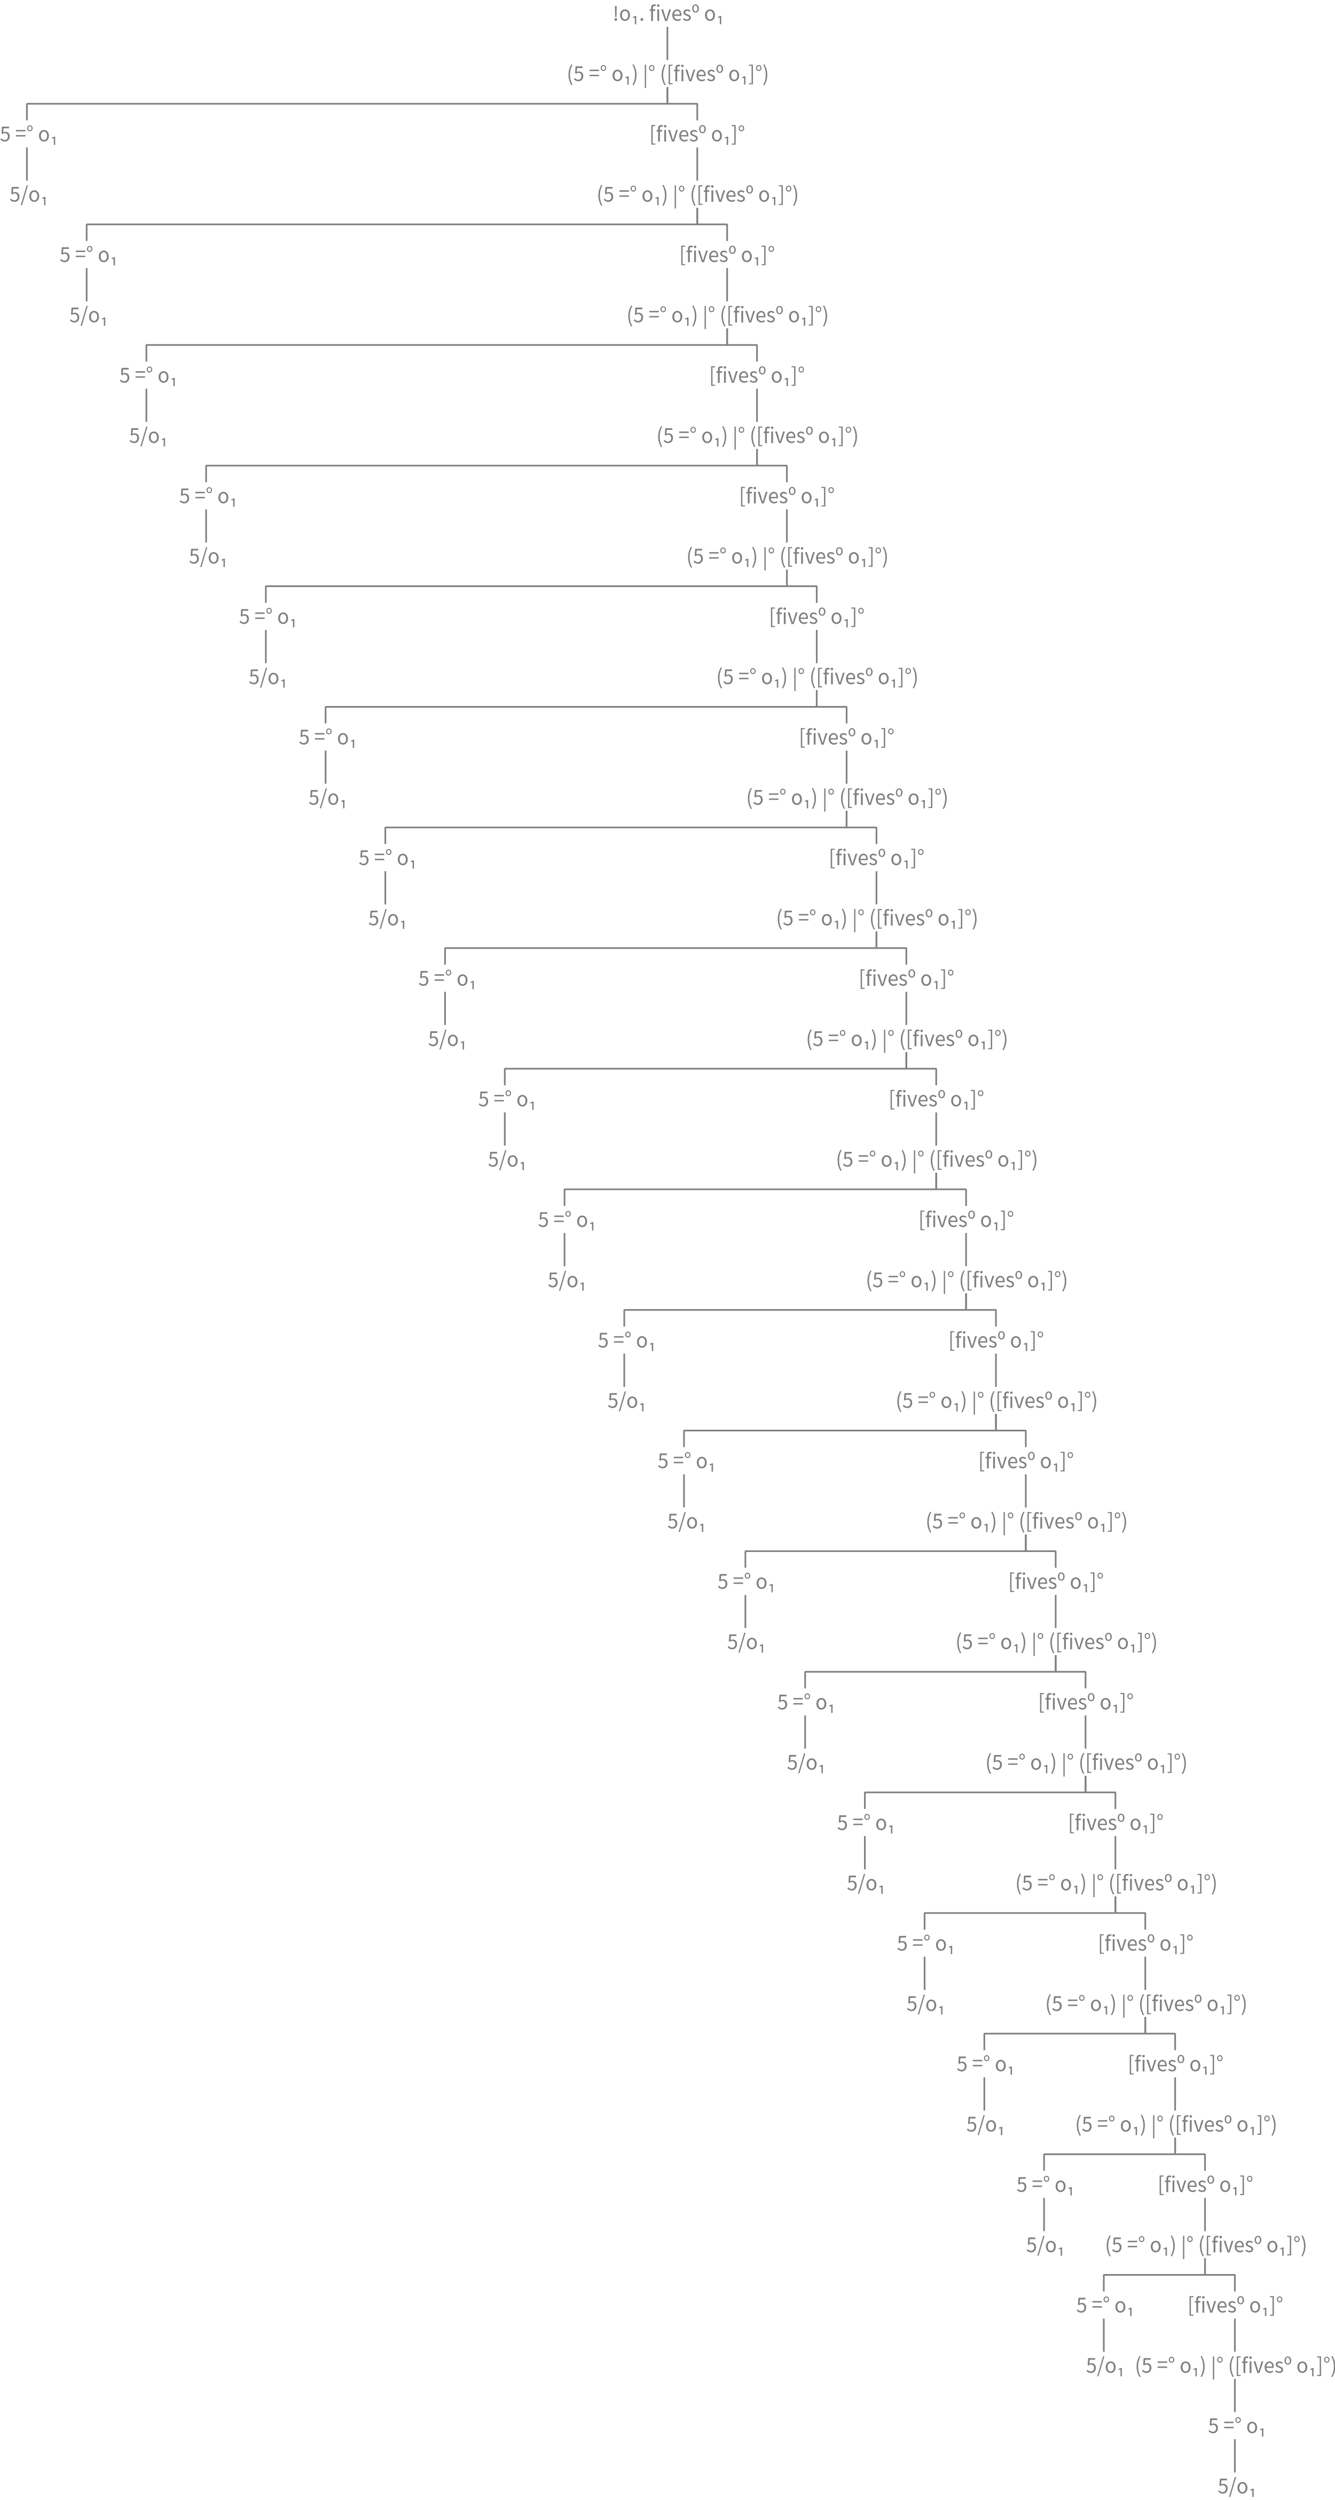 <?xml version="1.0" encoding="UTF-8"?>
<svg xmlns="http://www.w3.org/2000/svg" xmlns:xlink="http://www.w3.org/1999/xlink" width="804.56pt" height="1506.322pt" viewBox="0 0 804.56 1506.322" version="1.1">
<defs>
<g>
<symbol overflow="visible" id="glyph0-0">
<path style="stroke:none;" d="M 1.141 0 L 1.141 -8.797 L 7.703 -8.797 L 7.703 0 Z M 2.609 -0.766 L 6.203 -0.766 L 5.172 -2.531 L 4.453 -3.906 L 4.391 -3.906 L 3.641 -2.531 Z M 4.391 -5.156 L 4.453 -5.156 L 5.125 -6.406 L 6.062 -8 L 2.766 -8 L 3.703 -6.406 Z M 2 -1.453 L 3.781 -4.531 L 2 -7.625 Z M 6.812 -1.453 L 6.812 -7.625 L 5.047 -4.531 Z M 6.812 -1.453 "/>
</symbol>
<symbol overflow="visible" id="glyph0-1">
<path style="stroke:none;" d="M 1.25 1.828 L 1.25 -10 L 3.641 -10 L 3.641 -9.328 L 2.078 -9.328 L 2.078 1.172 L 3.641 1.172 L 3.641 1.828 Z M 1.25 1.828 "/>
</symbol>
<symbol overflow="visible" id="glyph0-2">
<path style="stroke:none;" d="M 1.281 0 L 1.281 -6.062 L 0.406 -6.062 L 0.406 -6.938 L 1.281 -7 L 1.281 -7.969 C 1.281 -8.602 1.43 -9.098 1.734 -9.453 C 2.047 -9.816 2.523 -10 3.172 -10 C 3.379 -10 3.57 -9.977 3.75 -9.938 C 3.938 -9.895 4.102 -9.844 4.25 -9.781 L 4.016 -8.922 C 3.773 -9.016 3.531 -9.062 3.281 -9.062 C 2.676 -9.062 2.375 -8.68 2.375 -7.922 L 2.375 -7 L 3.75 -7 L 3.75 -6.062 L 2.375 -6.062 L 2.375 0 Z M 1.281 0 "/>
</symbol>
<symbol overflow="visible" id="glyph0-3">
<path style="stroke:none;" d="M 1.094 0 L 1.094 -7 L 2.188 -7 L 2.188 0 Z M 1.656 -8.516 C 1.438 -8.516 1.254 -8.582 1.109 -8.719 C 0.961 -8.863 0.891 -9.047 0.891 -9.266 C 0.891 -9.484 0.961 -9.66 1.109 -9.797 C 1.254 -9.93 1.438 -10 1.656 -10 C 1.863 -10 2.039 -9.93 2.188 -9.797 C 2.332 -9.66 2.406 -9.484 2.406 -9.266 C 2.406 -9.047 2.332 -8.863 2.188 -8.719 C 2.039 -8.582 1.863 -8.516 1.656 -8.516 Z M 1.656 -8.516 "/>
</symbol>
<symbol overflow="visible" id="glyph0-4">
<path style="stroke:none;" d="M 2.5 0 L 0.156 -7 L 1.297 -7 L 2.516 -3.031 C 2.617 -2.676 2.719 -2.328 2.812 -1.984 C 2.914 -1.648 3.02 -1.312 3.125 -0.969 L 3.172 -0.969 C 3.266 -1.312 3.359 -1.648 3.453 -1.984 C 3.555 -2.328 3.66 -2.676 3.766 -3.031 L 4.984 -7 L 6.062 -7 L 3.766 0 Z M 2.5 0 "/>
</symbol>
<symbol overflow="visible" id="glyph0-5">
<path style="stroke:none;" d="M 3.719 0 C 3.281 0 2.875 -0.078 2.5 -0.234 C 2.125 -0.398 1.797 -0.629 1.516 -0.922 C 1.234 -1.223 1.008 -1.586 0.844 -2.016 C 0.688 -2.453 0.609 -2.945 0.609 -3.5 C 0.609 -4.039 0.691 -4.523 0.859 -4.953 C 1.023 -5.391 1.242 -5.758 1.516 -6.062 C 1.785 -6.363 2.094 -6.594 2.438 -6.75 C 2.781 -6.914 3.141 -7 3.516 -7 C 3.922 -7 4.285 -6.922 4.609 -6.766 C 4.941 -6.617 5.211 -6.398 5.422 -6.109 C 5.641 -5.828 5.805 -5.488 5.922 -5.094 C 6.047 -4.695 6.109 -4.254 6.109 -3.766 C 6.109 -3.629 6.102 -3.504 6.094 -3.391 C 6.094 -3.273 6.082 -3.176 6.062 -3.094 L 1.688 -3.094 C 1.738 -2.426 1.957 -1.898 2.344 -1.516 C 2.727 -1.129 3.234 -0.938 3.859 -0.938 C 4.16 -0.938 4.441 -0.977 4.703 -1.062 C 4.973 -1.145 5.227 -1.266 5.469 -1.422 L 5.844 -0.703 C 5.562 -0.516 5.25 -0.348 4.906 -0.203 C 4.562 -0.066 4.164 0 3.719 0 Z M 1.672 -3.906 L 5.141 -3.906 C 5.141 -4.613 5 -5.148 4.719 -5.516 C 4.445 -5.891 4.055 -6.078 3.547 -6.078 C 3.316 -6.078 3.098 -6.023 2.891 -5.922 C 2.68 -5.828 2.488 -5.688 2.312 -5.5 C 2.145 -5.312 2.004 -5.082 1.891 -4.812 C 1.785 -4.551 1.711 -4.25 1.672 -3.906 Z M 1.672 -3.906 "/>
</symbol>
<symbol overflow="visible" id="glyph0-6">
<path style="stroke:none;" d="M 2.781 0 C 2.32 0 1.883 -0.086 1.469 -0.266 C 1.051 -0.453 0.688 -0.68 0.375 -0.953 L 0.922 -1.688 C 1.203 -1.457 1.488 -1.27 1.781 -1.125 C 2.082 -0.977 2.43 -0.906 2.828 -0.906 C 3.254 -0.906 3.57 -1.004 3.781 -1.203 C 4 -1.398 4.109 -1.645 4.109 -1.938 C 4.109 -2.113 4.062 -2.266 3.969 -2.391 C 3.883 -2.516 3.77 -2.625 3.625 -2.719 C 3.488 -2.812 3.332 -2.895 3.156 -2.969 C 2.977 -3.051 2.801 -3.129 2.625 -3.203 C 2.395 -3.285 2.164 -3.379 1.938 -3.484 C 1.707 -3.586 1.5 -3.711 1.312 -3.859 C 1.133 -4.004 0.984 -4.176 0.859 -4.375 C 0.742 -4.582 0.688 -4.828 0.688 -5.109 C 0.688 -5.379 0.738 -5.629 0.844 -5.859 C 0.945 -6.086 1.094 -6.285 1.281 -6.453 C 1.477 -6.629 1.711 -6.766 1.984 -6.859 C 2.266 -6.953 2.578 -7 2.922 -7 C 3.328 -7 3.703 -6.922 4.047 -6.766 C 4.391 -6.617 4.688 -6.438 4.938 -6.219 L 4.406 -5.516 C 4.188 -5.691 3.957 -5.832 3.719 -5.938 C 3.477 -6.039 3.219 -6.094 2.938 -6.094 C 2.52 -6.094 2.219 -5.992 2.031 -5.797 C 1.844 -5.609 1.75 -5.391 1.75 -5.141 C 1.75 -4.984 1.785 -4.848 1.859 -4.734 C 1.941 -4.629 2.051 -4.531 2.188 -4.438 C 2.32 -4.344 2.473 -4.266 2.641 -4.203 C 2.816 -4.141 3 -4.07 3.188 -4 C 3.414 -3.906 3.645 -3.805 3.875 -3.703 C 4.113 -3.609 4.328 -3.484 4.516 -3.328 C 4.703 -3.172 4.852 -2.984 4.969 -2.766 C 5.094 -2.555 5.156 -2.297 5.156 -1.984 C 5.156 -1.711 5.102 -1.457 5 -1.219 C 4.895 -0.977 4.742 -0.766 4.547 -0.578 C 4.348 -0.398 4.098 -0.258 3.797 -0.156 C 3.504 -0.051 3.164 0 2.781 0 Z M 2.781 0 "/>
</symbol>
<symbol overflow="visible" id="glyph0-7">
<path style="stroke:none;" d="M 2.422 -5 C 2.148 -5 1.891 -5.051 1.641 -5.156 C 1.398 -5.27 1.188 -5.43 1 -5.641 C 0.812 -5.859 0.664 -6.117 0.562 -6.422 C 0.457 -6.734 0.406 -7.086 0.406 -7.484 C 0.406 -7.891 0.457 -8.242 0.562 -8.547 C 0.664 -8.859 0.812 -9.125 1 -9.344 C 1.188 -9.562 1.398 -9.723 1.641 -9.828 C 1.891 -9.941 2.148 -10 2.422 -10 C 2.703 -10 2.961 -9.941 3.203 -9.828 C 3.453 -9.723 3.664 -9.562 3.844 -9.344 C 4.031 -9.125 4.176 -8.859 4.281 -8.547 C 4.395 -8.242 4.453 -7.891 4.453 -7.484 C 4.453 -7.086 4.395 -6.734 4.281 -6.422 C 4.176 -6.117 4.031 -5.859 3.844 -5.641 C 3.664 -5.43 3.453 -5.27 3.203 -5.156 C 2.961 -5.051 2.703 -5 2.422 -5 Z M 2.422 -5.703 C 2.797 -5.703 3.082 -5.863 3.281 -6.188 C 3.488 -6.52 3.594 -6.953 3.594 -7.484 C 3.594 -8.035 3.488 -8.473 3.281 -8.797 C 3.082 -9.129 2.797 -9.297 2.422 -9.297 C 2.047 -9.297 1.754 -9.129 1.547 -8.797 C 1.336 -8.473 1.234 -8.035 1.234 -7.484 C 1.234 -6.953 1.336 -6.52 1.547 -6.188 C 1.754 -5.863 2.047 -5.703 2.422 -5.703 Z M 2.422 -5.703 "/>
</symbol>
<symbol overflow="visible" id="glyph0-8">
<path style="stroke:none;" d=""/>
</symbol>
<symbol overflow="visible" id="glyph0-9">
<path style="stroke:none;" d="M 3.609 0 C 3.211 0 2.832 -0.078 2.469 -0.234 C 2.113 -0.391 1.797 -0.613 1.516 -0.906 C 1.242 -1.207 1.023 -1.578 0.859 -2.016 C 0.691 -2.453 0.609 -2.945 0.609 -3.5 C 0.609 -4.039 0.691 -4.531 0.859 -4.969 C 1.023 -5.406 1.242 -5.773 1.516 -6.078 C 1.797 -6.379 2.113 -6.609 2.469 -6.766 C 2.832 -6.922 3.211 -7 3.609 -7 C 4.016 -7 4.395 -6.922 4.75 -6.766 C 5.113 -6.609 5.43 -6.379 5.703 -6.078 C 5.984 -5.773 6.203 -5.406 6.359 -4.969 C 6.523 -4.531 6.609 -4.039 6.609 -3.5 C 6.609 -2.945 6.523 -2.453 6.359 -2.016 C 6.203 -1.578 5.984 -1.207 5.703 -0.906 C 5.43 -0.613 5.113 -0.391 4.75 -0.234 C 4.395 -0.078 4.016 0 3.609 0 Z M 3.609 -0.953 C 3.891 -0.953 4.145 -1.016 4.375 -1.141 C 4.602 -1.266 4.801 -1.438 4.969 -1.656 C 5.133 -1.883 5.258 -2.148 5.344 -2.453 C 5.438 -2.766 5.484 -3.113 5.484 -3.5 C 5.484 -3.863 5.438 -4.203 5.344 -4.516 C 5.258 -4.828 5.133 -5.098 4.969 -5.328 C 4.801 -5.555 4.602 -5.734 4.375 -5.859 C 4.145 -5.984 3.891 -6.047 3.609 -6.047 C 3.336 -6.047 3.082 -5.984 2.844 -5.859 C 2.613 -5.734 2.414 -5.555 2.25 -5.328 C 2.094 -5.098 1.969 -4.828 1.875 -4.516 C 1.789 -4.203 1.75 -3.863 1.75 -3.5 C 1.75 -3.113 1.789 -2.766 1.875 -2.453 C 1.969 -2.148 2.094 -1.883 2.25 -1.656 C 2.414 -1.438 2.613 -1.266 2.844 -1.141 C 3.082 -1.016 3.336 -0.953 3.609 -0.953 Z M 3.609 -0.953 "/>
</symbol>
<symbol overflow="visible" id="glyph0-10">
<path style="stroke:none;" d="M 2.297 2 L 2.297 -1.953 L 1.156 -1.953 L 1.156 -2.484 C 1.445 -2.547 1.691 -2.613 1.891 -2.688 C 2.086 -2.77 2.273 -2.875 2.453 -3 L 3.141 -3 L 3.141 2 Z M 2.297 2 "/>
</symbol>
<symbol overflow="visible" id="glyph0-11">
<path style="stroke:none;" d="M 0.406 1.828 L 0.406 1.172 L 1.953 1.172 L 1.953 -9.328 L 0.406 -9.328 L 0.406 -10 L 2.781 -10 L 2.781 1.828 Z M 0.406 1.828 "/>
</symbol>
<symbol overflow="visible" id="glyph0-12">
<path style="stroke:none;" d="M 2.219 -6.188 C 1.988 -6.188 1.773 -6.227 1.578 -6.312 C 1.379 -6.395 1.203 -6.516 1.047 -6.672 C 0.891 -6.828 0.766 -7.016 0.672 -7.234 C 0.586 -7.461 0.547 -7.711 0.547 -7.984 C 0.547 -8.266 0.586 -8.516 0.672 -8.734 C 0.766 -8.961 0.891 -9.156 1.047 -9.312 C 1.203 -9.477 1.379 -9.602 1.578 -9.688 C 1.773 -9.77 1.988 -9.812 2.219 -9.812 C 2.438 -9.812 2.645 -9.77 2.844 -9.688 C 3.039 -9.602 3.219 -9.477 3.375 -9.312 C 3.531 -9.156 3.648 -8.961 3.734 -8.734 C 3.828 -8.516 3.875 -8.266 3.875 -7.984 C 3.875 -7.711 3.828 -7.461 3.734 -7.234 C 3.648 -7.016 3.531 -6.828 3.375 -6.672 C 3.219 -6.516 3.039 -6.395 2.844 -6.312 C 2.645 -6.227 2.438 -6.188 2.219 -6.188 Z M 2.219 -6.828 C 2.508 -6.828 2.75 -6.938 2.938 -7.156 C 3.125 -7.375 3.219 -7.648 3.219 -7.984 C 3.219 -8.336 3.125 -8.625 2.938 -8.844 C 2.75 -9.07 2.508 -9.188 2.219 -9.188 C 1.914 -9.188 1.672 -9.07 1.484 -8.844 C 1.305 -8.625 1.219 -8.336 1.219 -7.984 C 1.219 -7.648 1.305 -7.375 1.484 -7.156 C 1.672 -6.938 1.914 -6.828 2.219 -6.828 Z M 2.219 -6.828 "/>
</symbol>
<symbol overflow="visible" id="glyph0-13">
<path style="stroke:none;" d="M 3.125 0 C 2.781 0 2.469 -0.035 2.188 -0.109 C 1.906 -0.18 1.648 -0.27 1.422 -0.375 C 1.203 -0.488 1 -0.617 0.812 -0.766 C 0.633 -0.922 0.473 -1.078 0.328 -1.234 L 0.859 -2 C 1.109 -1.727 1.406 -1.484 1.75 -1.266 C 2.094 -1.055 2.516 -0.953 3.016 -0.953 C 3.273 -0.953 3.516 -1 3.734 -1.094 C 3.961 -1.195 4.16 -1.336 4.328 -1.516 C 4.492 -1.703 4.625 -1.926 4.719 -2.188 C 4.82 -2.445 4.875 -2.738 4.875 -3.062 C 4.875 -3.688 4.707 -4.176 4.375 -4.531 C 4.051 -4.895 3.613 -5.078 3.062 -5.078 C 2.77 -5.078 2.52 -5.031 2.312 -4.938 C 2.102 -4.844 1.867 -4.703 1.609 -4.516 L 1.031 -4.922 L 1.312 -9 L 5.562 -9 L 5.562 -8 L 2.266 -8 L 2.047 -5.562 C 2.242 -5.676 2.441 -5.766 2.641 -5.828 C 2.848 -5.891 3.082 -5.922 3.344 -5.922 C 3.707 -5.922 4.047 -5.863 4.359 -5.75 C 4.68 -5.645 4.961 -5.473 5.203 -5.234 C 5.453 -5.004 5.645 -4.707 5.781 -4.344 C 5.914 -3.988 5.984 -3.566 5.984 -3.078 C 5.984 -2.586 5.898 -2.148 5.734 -1.766 C 5.578 -1.391 5.363 -1.066 5.094 -0.797 C 4.832 -0.535 4.531 -0.336 4.188 -0.203 C 3.844 -0.066 3.488 0 3.125 0 Z M 3.125 0 "/>
</symbol>
<symbol overflow="visible" id="glyph0-14">
<path style="stroke:none;" d="M 0.141 2 L 3.688 -10 L 4.484 -10 L 0.938 2 Z M 0.141 2 "/>
</symbol>
<symbol overflow="visible" id="glyph0-15">
<path style="stroke:none;" d="M 0.453 -6.125 L 0.453 -7 L 6.172 -7 L 6.172 -6.125 Z M 0.453 -3.078 L 0.453 -3.922 L 6.172 -3.922 L 6.172 -3.078 Z M 0.453 -3.078 "/>
</symbol>
<symbol overflow="visible" id="glyph0-16">
<path style="stroke:none;" d="M 1.547 -2.375 L 1.406 -7.688 L 1.375 -9 L 2.484 -9 L 2.453 -7.688 L 2.312 -2.375 Z M 1.938 0 C 1.707 0 1.516 -0.082 1.359 -0.25 C 1.211 -0.414 1.141 -0.625 1.141 -0.875 C 1.141 -1.145 1.211 -1.363 1.359 -1.531 C 1.516 -1.695 1.707 -1.781 1.938 -1.781 C 2.145 -1.781 2.328 -1.695 2.484 -1.531 C 2.641 -1.363 2.719 -1.145 2.719 -0.875 C 2.719 -0.625 2.641 -0.414 2.484 -0.25 C 2.328 -0.082 2.145 0 1.938 0 Z M 1.938 0 "/>
</symbol>
<symbol overflow="visible" id="glyph0-17">
<path style="stroke:none;" d="M 1.672 0 C 1.441 0 1.25 -0.082 1.094 -0.25 C 0.938 -0.414 0.859 -0.625 0.859 -0.875 C 0.859 -1.145 0.938 -1.363 1.094 -1.531 C 1.25 -1.695 1.441 -1.781 1.672 -1.781 C 1.879 -1.781 2.062 -1.695 2.219 -1.531 C 2.375 -1.363 2.453 -1.145 2.453 -0.875 C 2.453 -0.625 2.375 -0.414 2.219 -0.25 C 2.062 -0.082 1.879 0 1.672 0 Z M 1.672 0 "/>
</symbol>
<symbol overflow="visible" id="glyph0-18">
<path style="stroke:none;" d="M 2.859 2.469 C 2.305 1.531 1.875 0.547 1.562 -0.484 C 1.25 -1.523 1.094 -2.664 1.094 -3.906 C 1.094 -5.145 1.25 -6.281 1.562 -7.312 C 1.875 -8.344 2.305 -9.332 2.859 -10.281 L 3.531 -9.953 C 3.02 -9.047 2.633 -8.078 2.375 -7.047 C 2.125 -6.023 2 -4.977 2 -3.906 C 2 -2.832 2.125 -1.781 2.375 -0.75 C 2.633 0.27 3.02 1.234 3.531 2.141 Z M 2.859 2.469 "/>
</symbol>
<symbol overflow="visible" id="glyph0-19">
<path style="stroke:none;" d="M 1.188 2.469 L 0.5 2.141 C 1.02 1.234 1.406 0.27 1.656 -0.75 C 1.914 -1.781 2.047 -2.832 2.047 -3.906 C 2.047 -4.977 1.914 -6.023 1.656 -7.047 C 1.406 -8.078 1.02 -9.047 0.5 -9.953 L 1.188 -10.281 C 1.738 -9.332 2.172 -8.344 2.484 -7.312 C 2.797 -6.281 2.953 -5.145 2.953 -3.906 C 2.953 -2.664 2.797 -1.523 2.484 -0.484 C 2.172 0.547 1.738 1.531 1.188 2.469 Z M 1.188 2.469 "/>
</symbol>
<symbol overflow="visible" id="glyph0-20">
<path style="stroke:none;" d="M 1.219 4 L 1.219 -10 L 2 -10 L 2 4 Z M 1.219 4 "/>
</symbol>
</g>
</defs>
<g id="surface7532474">
<g style="fill:rgb(50.049%,50.049%,50.049%);fill-opacity:1;">
  <use xlink:href="#glyph0-1" x="427.327" y="230.677"/>
  <use xlink:href="#glyph0-2" x="431.367" y="230.677"/>
  <use xlink:href="#glyph0-3" x="435.26" y="230.677"/>
  <use xlink:href="#glyph0-4" x="438.54" y="230.677"/>
  <use xlink:href="#glyph0-5" x="444.767" y="230.677"/>
  <use xlink:href="#glyph0-6" x="451.38" y="230.677"/>
  <use xlink:href="#glyph0-7" x="456.967" y="230.677"/>
  <use xlink:href="#glyph0-8" x="461.833" y="230.677"/>
  <use xlink:href="#glyph0-9" x="464.5" y="230.677"/>
  <use xlink:href="#glyph0-10" x="471.727" y="230.677"/>
  <use xlink:href="#glyph0-11" x="476.62" y="230.677"/>
  <use xlink:href="#glyph0-12" x="480.66" y="230.677"/>
</g>
<g style="fill:rgb(50.049%,50.049%,50.049%);fill-opacity:1;">
  <use xlink:href="#glyph0-13" x="258.02" y="630.428"/>
  <use xlink:href="#glyph0-14" x="264.647" y="630.428"/>
  <use xlink:href="#glyph0-9" x="269.313" y="630.428"/>
  <use xlink:href="#glyph0-10" x="276.54" y="630.428"/>
</g>
<g style="fill:rgb(50.049%,50.049%,50.049%);fill-opacity:1;">
  <use xlink:href="#glyph0-13" x="432.367" y="957.497"/>
  <use xlink:href="#glyph0-8" x="438.993" y="957.497"/>
  <use xlink:href="#glyph0-15" x="441.66" y="957.497"/>
  <use xlink:href="#glyph0-12" x="448.287" y="957.497"/>
  <use xlink:href="#glyph0-8" x="452.7" y="957.497"/>
  <use xlink:href="#glyph0-9" x="455.367" y="957.497"/>
  <use xlink:href="#glyph0-10" x="462.593" y="957.497"/>
</g>
<g style="fill:rgb(50.049%,50.049%,50.049%);fill-opacity:1;">
  <use xlink:href="#glyph0-13" x="252.167" y="594.087"/>
  <use xlink:href="#glyph0-8" x="258.793" y="594.087"/>
  <use xlink:href="#glyph0-15" x="261.46" y="594.087"/>
  <use xlink:href="#glyph0-12" x="268.087" y="594.087"/>
  <use xlink:href="#glyph0-8" x="272.5" y="594.087"/>
  <use xlink:href="#glyph0-9" x="275.167" y="594.087"/>
  <use xlink:href="#glyph0-10" x="282.393" y="594.087"/>
</g>
<g style="fill:rgb(50.049%,50.049%,50.049%);fill-opacity:1;">
  <use xlink:href="#glyph0-1" x="661.587" y="1175.543"/>
  <use xlink:href="#glyph0-2" x="665.627" y="1175.543"/>
  <use xlink:href="#glyph0-3" x="669.52" y="1175.543"/>
  <use xlink:href="#glyph0-4" x="672.8" y="1175.543"/>
  <use xlink:href="#glyph0-5" x="679.027" y="1175.543"/>
  <use xlink:href="#glyph0-6" x="685.64" y="1175.543"/>
  <use xlink:href="#glyph0-7" x="691.227" y="1175.543"/>
  <use xlink:href="#glyph0-8" x="696.093" y="1175.543"/>
  <use xlink:href="#glyph0-9" x="698.76" y="1175.543"/>
  <use xlink:href="#glyph0-10" x="705.987" y="1175.543"/>
  <use xlink:href="#glyph0-11" x="710.88" y="1175.543"/>
  <use xlink:href="#glyph0-12" x="714.92" y="1175.543"/>
</g>
<g style="fill:rgb(50.049%,50.049%,50.049%);fill-opacity:1;">
  <use xlink:href="#glyph0-13" x="582.38" y="1284.566"/>
  <use xlink:href="#glyph0-14" x="589.007" y="1284.566"/>
  <use xlink:href="#glyph0-9" x="593.673" y="1284.566"/>
  <use xlink:href="#glyph0-10" x="600.9" y="1284.566"/>
</g>
<g style="fill:rgb(50.049%,50.049%,50.049%);fill-opacity:1;">
  <use xlink:href="#glyph0-13" x="654.46" y="1429.93"/>
  <use xlink:href="#glyph0-14" x="661.087" y="1429.93"/>
  <use xlink:href="#glyph0-9" x="665.753" y="1429.93"/>
  <use xlink:href="#glyph0-10" x="672.98" y="1429.93"/>
</g>
<g style="fill:rgb(50.049%,50.049%,50.049%);fill-opacity:1;">
  <use xlink:href="#glyph0-13" x="468.407" y="1030.179"/>
  <use xlink:href="#glyph0-8" x="475.033" y="1030.179"/>
  <use xlink:href="#glyph0-15" x="477.7" y="1030.179"/>
  <use xlink:href="#glyph0-12" x="484.327" y="1030.179"/>
  <use xlink:href="#glyph0-8" x="488.74" y="1030.179"/>
  <use xlink:href="#glyph0-9" x="491.407" y="1030.179"/>
  <use xlink:href="#glyph0-10" x="498.633" y="1030.179"/>
</g>
<g style="fill:rgb(50.049%,50.049%,50.049%);fill-opacity:1;">
  <use xlink:href="#glyph0-1" x="463.367" y="376.041"/>
  <use xlink:href="#glyph0-2" x="467.407" y="376.041"/>
  <use xlink:href="#glyph0-3" x="471.3" y="376.041"/>
  <use xlink:href="#glyph0-4" x="474.58" y="376.041"/>
  <use xlink:href="#glyph0-5" x="480.807" y="376.041"/>
  <use xlink:href="#glyph0-6" x="487.42" y="376.041"/>
  <use xlink:href="#glyph0-7" x="493.007" y="376.041"/>
  <use xlink:href="#glyph0-8" x="497.873" y="376.041"/>
  <use xlink:href="#glyph0-9" x="500.54" y="376.041"/>
  <use xlink:href="#glyph0-10" x="507.767" y="376.041"/>
  <use xlink:href="#glyph0-11" x="512.66" y="376.041"/>
  <use xlink:href="#glyph0-12" x="516.7" y="376.041"/>
</g>
<g style="fill:rgb(50.049%,50.049%,50.049%);fill-opacity:1;">
  <use xlink:href="#glyph0-13" x="728.027" y="1466.271"/>
  <use xlink:href="#glyph0-8" x="734.653" y="1466.271"/>
  <use xlink:href="#glyph0-15" x="737.32" y="1466.271"/>
  <use xlink:href="#glyph0-12" x="743.947" y="1466.271"/>
  <use xlink:href="#glyph0-8" x="748.36" y="1466.271"/>
  <use xlink:href="#glyph0-9" x="751.027" y="1466.271"/>
  <use xlink:href="#glyph0-10" x="758.253" y="1466.271"/>
</g>
<g style="fill:rgb(50.049%,50.049%,50.049%);fill-opacity:1;">
  <use xlink:href="#glyph0-13" x="-0.113" y="85.313"/>
  <use xlink:href="#glyph0-8" x="6.513" y="85.313"/>
  <use xlink:href="#glyph0-15" x="9.18" y="85.313"/>
  <use xlink:href="#glyph0-12" x="15.807" y="85.313"/>
  <use xlink:href="#glyph0-8" x="20.22" y="85.313"/>
  <use xlink:href="#glyph0-9" x="22.887" y="85.313"/>
  <use xlink:href="#glyph0-10" x="30.113" y="85.313"/>
</g>
<g style="fill:rgb(50.049%,50.049%,50.049%);fill-opacity:1;">
  <use xlink:href="#glyph0-16" x="369.2" y="12.631"/>
  <use xlink:href="#glyph0-9" x="373.053" y="12.631"/>
  <use xlink:href="#glyph0-10" x="380.28" y="12.631"/>
  <use xlink:href="#glyph0-17" x="385.173" y="12.631"/>
  <use xlink:href="#glyph0-8" x="388.493" y="12.631"/>
  <use xlink:href="#glyph0-2" x="391.16" y="12.631"/>
  <use xlink:href="#glyph0-3" x="395.053" y="12.631"/>
  <use xlink:href="#glyph0-4" x="398.333" y="12.631"/>
  <use xlink:href="#glyph0-5" x="404.56" y="12.631"/>
  <use xlink:href="#glyph0-6" x="411.173" y="12.631"/>
  <use xlink:href="#glyph0-7" x="416.76" y="12.631"/>
  <use xlink:href="#glyph0-8" x="421.627" y="12.631"/>
  <use xlink:href="#glyph0-9" x="424.293" y="12.631"/>
  <use xlink:href="#glyph0-10" x="431.52" y="12.631"/>
</g>
<g style="fill:rgb(50.049%,50.049%,50.049%);fill-opacity:1;">
  <use xlink:href="#glyph0-13" x="216.127" y="521.405"/>
  <use xlink:href="#glyph0-8" x="222.753" y="521.405"/>
  <use xlink:href="#glyph0-15" x="225.42" y="521.405"/>
  <use xlink:href="#glyph0-12" x="232.047" y="521.405"/>
  <use xlink:href="#glyph0-8" x="236.46" y="521.405"/>
  <use xlink:href="#glyph0-9" x="239.127" y="521.405"/>
  <use xlink:href="#glyph0-10" x="246.353" y="521.405"/>
</g>
<g style="fill:rgb(50.049%,50.049%,50.049%);fill-opacity:1;">
  <use xlink:href="#glyph0-18" x="647.847" y="1284.566"/>
  <use xlink:href="#glyph0-13" x="651.887" y="1284.566"/>
  <use xlink:href="#glyph0-8" x="658.513" y="1284.566"/>
  <use xlink:href="#glyph0-15" x="661.18" y="1284.566"/>
  <use xlink:href="#glyph0-12" x="667.807" y="1284.566"/>
  <use xlink:href="#glyph0-8" x="672.22" y="1284.566"/>
  <use xlink:href="#glyph0-9" x="674.887" y="1284.566"/>
  <use xlink:href="#glyph0-10" x="682.113" y="1284.566"/>
  <use xlink:href="#glyph0-19" x="687.007" y="1284.566"/>
  <use xlink:href="#glyph0-8" x="691.047" y="1284.566"/>
  <use xlink:href="#glyph0-20" x="693.713" y="1284.566"/>
  <use xlink:href="#glyph0-12" x="696.927" y="1284.566"/>
  <use xlink:href="#glyph0-8" x="701.34" y="1284.566"/>
  <use xlink:href="#glyph0-18" x="704.007" y="1284.566"/>
  <use xlink:href="#glyph0-1" x="708.047" y="1284.566"/>
  <use xlink:href="#glyph0-2" x="712.087" y="1284.566"/>
  <use xlink:href="#glyph0-3" x="715.98" y="1284.566"/>
  <use xlink:href="#glyph0-4" x="719.26" y="1284.566"/>
  <use xlink:href="#glyph0-5" x="725.487" y="1284.566"/>
  <use xlink:href="#glyph0-6" x="732.1" y="1284.566"/>
  <use xlink:href="#glyph0-7" x="737.687" y="1284.566"/>
  <use xlink:href="#glyph0-8" x="742.553" y="1284.566"/>
  <use xlink:href="#glyph0-9" x="745.22" y="1284.566"/>
  <use xlink:href="#glyph0-10" x="752.447" y="1284.566"/>
  <use xlink:href="#glyph0-11" x="757.34" y="1284.566"/>
  <use xlink:href="#glyph0-12" x="761.38" y="1284.566"/>
  <use xlink:href="#glyph0-19" x="765.793" y="1284.566"/>
</g>
<g style="fill:rgb(50.049%,50.049%,50.049%);fill-opacity:1;">
  <use xlink:href="#glyph0-13" x="77.82" y="267.018"/>
  <use xlink:href="#glyph0-14" x="84.447" y="267.018"/>
  <use xlink:href="#glyph0-9" x="89.113" y="267.018"/>
  <use xlink:href="#glyph0-10" x="96.34" y="267.018"/>
</g>
<g style="fill:rgb(50.049%,50.049%,50.049%);fill-opacity:1;">
  <use xlink:href="#glyph0-13" x="41.78" y="194.336"/>
  <use xlink:href="#glyph0-14" x="48.407" y="194.336"/>
  <use xlink:href="#glyph0-9" x="53.073" y="194.336"/>
  <use xlink:href="#glyph0-10" x="60.3" y="194.336"/>
</g>
<g style="fill:rgb(50.049%,50.049%,50.049%);fill-opacity:1;">
  <use xlink:href="#glyph0-18" x="413.587" y="339.7"/>
  <use xlink:href="#glyph0-13" x="417.627" y="339.7"/>
  <use xlink:href="#glyph0-8" x="424.253" y="339.7"/>
  <use xlink:href="#glyph0-15" x="426.92" y="339.7"/>
  <use xlink:href="#glyph0-12" x="433.547" y="339.7"/>
  <use xlink:href="#glyph0-8" x="437.96" y="339.7"/>
  <use xlink:href="#glyph0-9" x="440.627" y="339.7"/>
  <use xlink:href="#glyph0-10" x="447.853" y="339.7"/>
  <use xlink:href="#glyph0-19" x="452.747" y="339.7"/>
  <use xlink:href="#glyph0-8" x="456.787" y="339.7"/>
  <use xlink:href="#glyph0-20" x="459.453" y="339.7"/>
  <use xlink:href="#glyph0-12" x="462.667" y="339.7"/>
  <use xlink:href="#glyph0-8" x="467.08" y="339.7"/>
  <use xlink:href="#glyph0-18" x="469.747" y="339.7"/>
  <use xlink:href="#glyph0-1" x="473.787" y="339.7"/>
  <use xlink:href="#glyph0-2" x="477.827" y="339.7"/>
  <use xlink:href="#glyph0-3" x="481.72" y="339.7"/>
  <use xlink:href="#glyph0-4" x="485" y="339.7"/>
  <use xlink:href="#glyph0-5" x="491.227" y="339.7"/>
  <use xlink:href="#glyph0-6" x="497.84" y="339.7"/>
  <use xlink:href="#glyph0-7" x="503.427" y="339.7"/>
  <use xlink:href="#glyph0-8" x="508.293" y="339.7"/>
  <use xlink:href="#glyph0-9" x="510.96" y="339.7"/>
  <use xlink:href="#glyph0-10" x="518.187" y="339.7"/>
  <use xlink:href="#glyph0-11" x="523.08" y="339.7"/>
  <use xlink:href="#glyph0-12" x="527.12" y="339.7"/>
  <use xlink:href="#glyph0-19" x="531.533" y="339.7"/>
</g>
<g style="fill:rgb(50.049%,50.049%,50.049%);fill-opacity:1;">
  <use xlink:href="#glyph0-13" x="144.047" y="376.041"/>
  <use xlink:href="#glyph0-8" x="150.673" y="376.041"/>
  <use xlink:href="#glyph0-15" x="153.34" y="376.041"/>
  <use xlink:href="#glyph0-12" x="159.967" y="376.041"/>
  <use xlink:href="#glyph0-8" x="164.38" y="376.041"/>
  <use xlink:href="#glyph0-9" x="167.047" y="376.041"/>
  <use xlink:href="#glyph0-10" x="174.273" y="376.041"/>
</g>
<g style="fill:rgb(50.049%,50.049%,50.049%);fill-opacity:1;">
  <use xlink:href="#glyph0-1" x="535.447" y="666.769"/>
  <use xlink:href="#glyph0-2" x="539.487" y="666.769"/>
  <use xlink:href="#glyph0-3" x="543.38" y="666.769"/>
  <use xlink:href="#glyph0-4" x="546.66" y="666.769"/>
  <use xlink:href="#glyph0-5" x="552.887" y="666.769"/>
  <use xlink:href="#glyph0-6" x="559.5" y="666.769"/>
  <use xlink:href="#glyph0-7" x="565.087" y="666.769"/>
  <use xlink:href="#glyph0-8" x="569.953" y="666.769"/>
  <use xlink:href="#glyph0-9" x="572.62" y="666.769"/>
  <use xlink:href="#glyph0-10" x="579.847" y="666.769"/>
  <use xlink:href="#glyph0-11" x="584.74" y="666.769"/>
  <use xlink:href="#glyph0-12" x="588.78" y="666.769"/>
</g>
<g style="fill:rgb(50.049%,50.049%,50.049%);fill-opacity:1;">
  <use xlink:href="#glyph0-1" x="589.507" y="884.815"/>
  <use xlink:href="#glyph0-2" x="593.547" y="884.815"/>
  <use xlink:href="#glyph0-3" x="597.44" y="884.815"/>
  <use xlink:href="#glyph0-4" x="600.72" y="884.815"/>
  <use xlink:href="#glyph0-5" x="606.947" y="884.815"/>
  <use xlink:href="#glyph0-6" x="613.56" y="884.815"/>
  <use xlink:href="#glyph0-7" x="619.147" y="884.815"/>
  <use xlink:href="#glyph0-8" x="624.013" y="884.815"/>
  <use xlink:href="#glyph0-9" x="626.68" y="884.815"/>
  <use xlink:href="#glyph0-10" x="633.907" y="884.815"/>
  <use xlink:href="#glyph0-11" x="638.8" y="884.815"/>
  <use xlink:href="#glyph0-12" x="642.84" y="884.815"/>
</g>
<g style="fill:rgb(50.049%,50.049%,50.049%);fill-opacity:1;">
  <use xlink:href="#glyph0-18" x="395.567" y="267.018"/>
  <use xlink:href="#glyph0-13" x="399.607" y="267.018"/>
  <use xlink:href="#glyph0-8" x="406.233" y="267.018"/>
  <use xlink:href="#glyph0-15" x="408.9" y="267.018"/>
  <use xlink:href="#glyph0-12" x="415.527" y="267.018"/>
  <use xlink:href="#glyph0-8" x="419.94" y="267.018"/>
  <use xlink:href="#glyph0-9" x="422.607" y="267.018"/>
  <use xlink:href="#glyph0-10" x="429.833" y="267.018"/>
  <use xlink:href="#glyph0-19" x="434.727" y="267.018"/>
  <use xlink:href="#glyph0-8" x="438.767" y="267.018"/>
  <use xlink:href="#glyph0-20" x="441.433" y="267.018"/>
  <use xlink:href="#glyph0-12" x="444.647" y="267.018"/>
  <use xlink:href="#glyph0-8" x="449.06" y="267.018"/>
  <use xlink:href="#glyph0-18" x="451.727" y="267.018"/>
  <use xlink:href="#glyph0-1" x="455.767" y="267.018"/>
  <use xlink:href="#glyph0-2" x="459.807" y="267.018"/>
  <use xlink:href="#glyph0-3" x="463.7" y="267.018"/>
  <use xlink:href="#glyph0-4" x="466.98" y="267.018"/>
  <use xlink:href="#glyph0-5" x="473.207" y="267.018"/>
  <use xlink:href="#glyph0-6" x="479.82" y="267.018"/>
  <use xlink:href="#glyph0-7" x="485.407" y="267.018"/>
  <use xlink:href="#glyph0-8" x="490.273" y="267.018"/>
  <use xlink:href="#glyph0-9" x="492.94" y="267.018"/>
  <use xlink:href="#glyph0-10" x="500.167" y="267.018"/>
  <use xlink:href="#glyph0-11" x="505.06" y="267.018"/>
  <use xlink:href="#glyph0-12" x="509.1" y="267.018"/>
  <use xlink:href="#glyph0-19" x="513.513" y="267.018"/>
</g>
<g style="fill:rgb(50.049%,50.049%,50.049%);fill-opacity:1;">
  <use xlink:href="#glyph0-13" x="438.22" y="993.838"/>
  <use xlink:href="#glyph0-14" x="444.847" y="993.838"/>
  <use xlink:href="#glyph0-9" x="449.513" y="993.838"/>
  <use xlink:href="#glyph0-10" x="456.74" y="993.838"/>
</g>
<g style="fill:rgb(50.049%,50.049%,50.049%);fill-opacity:1;">
  <use xlink:href="#glyph0-18" x="467.647" y="557.746"/>
  <use xlink:href="#glyph0-13" x="471.687" y="557.746"/>
  <use xlink:href="#glyph0-8" x="478.313" y="557.746"/>
  <use xlink:href="#glyph0-15" x="480.98" y="557.746"/>
  <use xlink:href="#glyph0-12" x="487.607" y="557.746"/>
  <use xlink:href="#glyph0-8" x="492.02" y="557.746"/>
  <use xlink:href="#glyph0-9" x="494.687" y="557.746"/>
  <use xlink:href="#glyph0-10" x="501.913" y="557.746"/>
  <use xlink:href="#glyph0-19" x="506.807" y="557.746"/>
  <use xlink:href="#glyph0-8" x="510.847" y="557.746"/>
  <use xlink:href="#glyph0-20" x="513.513" y="557.746"/>
  <use xlink:href="#glyph0-12" x="516.727" y="557.746"/>
  <use xlink:href="#glyph0-8" x="521.14" y="557.746"/>
  <use xlink:href="#glyph0-18" x="523.807" y="557.746"/>
  <use xlink:href="#glyph0-1" x="527.847" y="557.746"/>
  <use xlink:href="#glyph0-2" x="531.887" y="557.746"/>
  <use xlink:href="#glyph0-3" x="535.78" y="557.746"/>
  <use xlink:href="#glyph0-4" x="539.06" y="557.746"/>
  <use xlink:href="#glyph0-5" x="545.287" y="557.746"/>
  <use xlink:href="#glyph0-6" x="551.9" y="557.746"/>
  <use xlink:href="#glyph0-7" x="557.487" y="557.746"/>
  <use xlink:href="#glyph0-8" x="562.353" y="557.746"/>
  <use xlink:href="#glyph0-9" x="565.02" y="557.746"/>
  <use xlink:href="#glyph0-10" x="572.247" y="557.746"/>
  <use xlink:href="#glyph0-11" x="577.14" y="557.746"/>
  <use xlink:href="#glyph0-12" x="581.18" y="557.746"/>
  <use xlink:href="#glyph0-19" x="585.593" y="557.746"/>
</g>
<g style="fill:rgb(50.049%,50.049%,50.049%);fill-opacity:1;">
  <use xlink:href="#glyph0-13" x="71.967" y="230.677"/>
  <use xlink:href="#glyph0-8" x="78.593" y="230.677"/>
  <use xlink:href="#glyph0-15" x="81.26" y="230.677"/>
  <use xlink:href="#glyph0-12" x="87.887" y="230.677"/>
  <use xlink:href="#glyph0-8" x="92.3" y="230.677"/>
  <use xlink:href="#glyph0-9" x="94.967" y="230.677"/>
  <use xlink:href="#glyph0-10" x="102.193" y="230.677"/>
</g>
<g style="fill:rgb(50.049%,50.049%,50.049%);fill-opacity:1;">
  <use xlink:href="#glyph0-18" x="557.747" y="921.156"/>
  <use xlink:href="#glyph0-13" x="561.787" y="921.156"/>
  <use xlink:href="#glyph0-8" x="568.413" y="921.156"/>
  <use xlink:href="#glyph0-15" x="571.08" y="921.156"/>
  <use xlink:href="#glyph0-12" x="577.707" y="921.156"/>
  <use xlink:href="#glyph0-8" x="582.12" y="921.156"/>
  <use xlink:href="#glyph0-9" x="584.787" y="921.156"/>
  <use xlink:href="#glyph0-10" x="592.013" y="921.156"/>
  <use xlink:href="#glyph0-19" x="596.907" y="921.156"/>
  <use xlink:href="#glyph0-8" x="600.947" y="921.156"/>
  <use xlink:href="#glyph0-20" x="603.613" y="921.156"/>
  <use xlink:href="#glyph0-12" x="606.827" y="921.156"/>
  <use xlink:href="#glyph0-8" x="611.24" y="921.156"/>
  <use xlink:href="#glyph0-18" x="613.907" y="921.156"/>
  <use xlink:href="#glyph0-1" x="617.947" y="921.156"/>
  <use xlink:href="#glyph0-2" x="621.987" y="921.156"/>
  <use xlink:href="#glyph0-3" x="625.88" y="921.156"/>
  <use xlink:href="#glyph0-4" x="629.16" y="921.156"/>
  <use xlink:href="#glyph0-5" x="635.387" y="921.156"/>
  <use xlink:href="#glyph0-6" x="642" y="921.156"/>
  <use xlink:href="#glyph0-7" x="647.587" y="921.156"/>
  <use xlink:href="#glyph0-8" x="652.453" y="921.156"/>
  <use xlink:href="#glyph0-9" x="655.12" y="921.156"/>
  <use xlink:href="#glyph0-10" x="662.347" y="921.156"/>
  <use xlink:href="#glyph0-11" x="667.24" y="921.156"/>
  <use xlink:href="#glyph0-12" x="671.28" y="921.156"/>
  <use xlink:href="#glyph0-19" x="675.693" y="921.156"/>
</g>
<g style="fill:rgb(50.049%,50.049%,50.049%);fill-opacity:1;">
  <use xlink:href="#glyph0-1" x="679.607" y="1248.225"/>
  <use xlink:href="#glyph0-2" x="683.647" y="1248.225"/>
  <use xlink:href="#glyph0-3" x="687.54" y="1248.225"/>
  <use xlink:href="#glyph0-4" x="690.82" y="1248.225"/>
  <use xlink:href="#glyph0-5" x="697.047" y="1248.225"/>
  <use xlink:href="#glyph0-6" x="703.66" y="1248.225"/>
  <use xlink:href="#glyph0-7" x="709.247" y="1248.225"/>
  <use xlink:href="#glyph0-8" x="714.113" y="1248.225"/>
  <use xlink:href="#glyph0-9" x="716.78" y="1248.225"/>
  <use xlink:href="#glyph0-10" x="724.007" y="1248.225"/>
  <use xlink:href="#glyph0-11" x="728.9" y="1248.225"/>
  <use xlink:href="#glyph0-12" x="732.94" y="1248.225"/>
</g>
<g style="fill:rgb(50.049%,50.049%,50.049%);fill-opacity:1;">
  <use xlink:href="#glyph0-13" x="5.74" y="121.654"/>
  <use xlink:href="#glyph0-14" x="12.367" y="121.654"/>
  <use xlink:href="#glyph0-9" x="17.033" y="121.654"/>
  <use xlink:href="#glyph0-10" x="24.26" y="121.654"/>
</g>
<g style="fill:rgb(50.049%,50.049%,50.049%);fill-opacity:1;">
  <use xlink:href="#glyph0-13" x="108.007" y="303.359"/>
  <use xlink:href="#glyph0-8" x="114.633" y="303.359"/>
  <use xlink:href="#glyph0-15" x="117.3" y="303.359"/>
  <use xlink:href="#glyph0-12" x="123.927" y="303.359"/>
  <use xlink:href="#glyph0-8" x="128.34" y="303.359"/>
  <use xlink:href="#glyph0-9" x="131.007" y="303.359"/>
  <use xlink:href="#glyph0-10" x="138.233" y="303.359"/>
</g>
<g style="fill:rgb(50.049%,50.049%,50.049%);fill-opacity:1;">
  <use xlink:href="#glyph0-13" x="113.86" y="339.7"/>
  <use xlink:href="#glyph0-14" x="120.487" y="339.7"/>
  <use xlink:href="#glyph0-9" x="125.153" y="339.7"/>
  <use xlink:href="#glyph0-10" x="132.38" y="339.7"/>
</g>
<g style="fill:rgb(50.049%,50.049%,50.049%);fill-opacity:1;">
  <use xlink:href="#glyph0-13" x="221.98" y="557.746"/>
  <use xlink:href="#glyph0-14" x="228.607" y="557.746"/>
  <use xlink:href="#glyph0-9" x="233.273" y="557.746"/>
  <use xlink:href="#glyph0-10" x="240.5" y="557.746"/>
</g>
<g style="fill:rgb(50.049%,50.049%,50.049%);fill-opacity:1;">
  <use xlink:href="#glyph0-13" x="733.88" y="1502.612"/>
  <use xlink:href="#glyph0-14" x="740.507" y="1502.612"/>
  <use xlink:href="#glyph0-9" x="745.173" y="1502.612"/>
  <use xlink:href="#glyph0-10" x="752.4" y="1502.612"/>
</g>
<g style="fill:rgb(50.049%,50.049%,50.049%);fill-opacity:1;">
  <use xlink:href="#glyph0-1" x="697.627" y="1320.907"/>
  <use xlink:href="#glyph0-2" x="701.667" y="1320.907"/>
  <use xlink:href="#glyph0-3" x="705.56" y="1320.907"/>
  <use xlink:href="#glyph0-4" x="708.84" y="1320.907"/>
  <use xlink:href="#glyph0-5" x="715.067" y="1320.907"/>
  <use xlink:href="#glyph0-6" x="721.68" y="1320.907"/>
  <use xlink:href="#glyph0-7" x="727.267" y="1320.907"/>
  <use xlink:href="#glyph0-8" x="732.133" y="1320.907"/>
  <use xlink:href="#glyph0-9" x="734.8" y="1320.907"/>
  <use xlink:href="#glyph0-10" x="742.027" y="1320.907"/>
  <use xlink:href="#glyph0-11" x="746.92" y="1320.907"/>
  <use xlink:href="#glyph0-12" x="750.96" y="1320.907"/>
</g>
<g style="fill:rgb(50.049%,50.049%,50.049%);fill-opacity:1;">
  <use xlink:href="#glyph0-1" x="553.467" y="739.451"/>
  <use xlink:href="#glyph0-2" x="557.507" y="739.451"/>
  <use xlink:href="#glyph0-3" x="561.4" y="739.451"/>
  <use xlink:href="#glyph0-4" x="564.68" y="739.451"/>
  <use xlink:href="#glyph0-5" x="570.907" y="739.451"/>
  <use xlink:href="#glyph0-6" x="577.52" y="739.451"/>
  <use xlink:href="#glyph0-7" x="583.107" y="739.451"/>
  <use xlink:href="#glyph0-8" x="587.973" y="739.451"/>
  <use xlink:href="#glyph0-9" x="590.64" y="739.451"/>
  <use xlink:href="#glyph0-10" x="597.867" y="739.451"/>
  <use xlink:href="#glyph0-11" x="602.76" y="739.451"/>
  <use xlink:href="#glyph0-12" x="606.8" y="739.451"/>
</g>
<g style="fill:rgb(50.049%,50.049%,50.049%);fill-opacity:1;">
  <use xlink:href="#glyph0-13" x="324.247" y="739.451"/>
  <use xlink:href="#glyph0-8" x="330.873" y="739.451"/>
  <use xlink:href="#glyph0-15" x="333.54" y="739.451"/>
  <use xlink:href="#glyph0-12" x="340.167" y="739.451"/>
  <use xlink:href="#glyph0-8" x="344.58" y="739.451"/>
  <use xlink:href="#glyph0-9" x="347.247" y="739.451"/>
  <use xlink:href="#glyph0-10" x="354.473" y="739.451"/>
</g>
<g style="fill:rgb(50.049%,50.049%,50.049%);fill-opacity:1;">
  <use xlink:href="#glyph0-13" x="402.18" y="921.156"/>
  <use xlink:href="#glyph0-14" x="408.807" y="921.156"/>
  <use xlink:href="#glyph0-9" x="413.473" y="921.156"/>
  <use xlink:href="#glyph0-10" x="420.7" y="921.156"/>
</g>
<g style="fill:rgb(50.049%,50.049%,50.049%);fill-opacity:1;">
  <use xlink:href="#glyph0-1" x="607.527" y="957.497"/>
  <use xlink:href="#glyph0-2" x="611.567" y="957.497"/>
  <use xlink:href="#glyph0-3" x="615.46" y="957.497"/>
  <use xlink:href="#glyph0-4" x="618.74" y="957.497"/>
  <use xlink:href="#glyph0-5" x="624.967" y="957.497"/>
  <use xlink:href="#glyph0-6" x="631.58" y="957.497"/>
  <use xlink:href="#glyph0-7" x="637.167" y="957.497"/>
  <use xlink:href="#glyph0-8" x="642.033" y="957.497"/>
  <use xlink:href="#glyph0-9" x="644.7" y="957.497"/>
  <use xlink:href="#glyph0-10" x="651.927" y="957.497"/>
  <use xlink:href="#glyph0-11" x="656.82" y="957.497"/>
  <use xlink:href="#glyph0-12" x="660.86" y="957.497"/>
</g>
<g style="fill:rgb(50.049%,50.049%,50.049%);fill-opacity:1;">
  <use xlink:href="#glyph0-18" x="377.547" y="194.336"/>
  <use xlink:href="#glyph0-13" x="381.587" y="194.336"/>
  <use xlink:href="#glyph0-8" x="388.213" y="194.336"/>
  <use xlink:href="#glyph0-15" x="390.88" y="194.336"/>
  <use xlink:href="#glyph0-12" x="397.507" y="194.336"/>
  <use xlink:href="#glyph0-8" x="401.92" y="194.336"/>
  <use xlink:href="#glyph0-9" x="404.587" y="194.336"/>
  <use xlink:href="#glyph0-10" x="411.813" y="194.336"/>
  <use xlink:href="#glyph0-19" x="416.707" y="194.336"/>
  <use xlink:href="#glyph0-8" x="420.747" y="194.336"/>
  <use xlink:href="#glyph0-20" x="423.413" y="194.336"/>
  <use xlink:href="#glyph0-12" x="426.627" y="194.336"/>
  <use xlink:href="#glyph0-8" x="431.04" y="194.336"/>
  <use xlink:href="#glyph0-18" x="433.707" y="194.336"/>
  <use xlink:href="#glyph0-1" x="437.747" y="194.336"/>
  <use xlink:href="#glyph0-2" x="441.787" y="194.336"/>
  <use xlink:href="#glyph0-3" x="445.68" y="194.336"/>
  <use xlink:href="#glyph0-4" x="448.96" y="194.336"/>
  <use xlink:href="#glyph0-5" x="455.187" y="194.336"/>
  <use xlink:href="#glyph0-6" x="461.8" y="194.336"/>
  <use xlink:href="#glyph0-7" x="467.387" y="194.336"/>
  <use xlink:href="#glyph0-8" x="472.253" y="194.336"/>
  <use xlink:href="#glyph0-9" x="474.92" y="194.336"/>
  <use xlink:href="#glyph0-10" x="482.147" y="194.336"/>
  <use xlink:href="#glyph0-11" x="487.04" y="194.336"/>
  <use xlink:href="#glyph0-12" x="491.08" y="194.336"/>
  <use xlink:href="#glyph0-19" x="495.493" y="194.336"/>
</g>
<g style="fill:rgb(50.049%,50.049%,50.049%);fill-opacity:1;">
  <use xlink:href="#glyph0-18" x="341.507" y="48.972"/>
  <use xlink:href="#glyph0-13" x="345.547" y="48.972"/>
  <use xlink:href="#glyph0-8" x="352.173" y="48.972"/>
  <use xlink:href="#glyph0-15" x="354.84" y="48.972"/>
  <use xlink:href="#glyph0-12" x="361.467" y="48.972"/>
  <use xlink:href="#glyph0-8" x="365.88" y="48.972"/>
  <use xlink:href="#glyph0-9" x="368.547" y="48.972"/>
  <use xlink:href="#glyph0-10" x="375.773" y="48.972"/>
  <use xlink:href="#glyph0-19" x="380.667" y="48.972"/>
  <use xlink:href="#glyph0-8" x="384.707" y="48.972"/>
  <use xlink:href="#glyph0-20" x="387.373" y="48.972"/>
  <use xlink:href="#glyph0-12" x="390.587" y="48.972"/>
  <use xlink:href="#glyph0-8" x="395" y="48.972"/>
  <use xlink:href="#glyph0-18" x="397.667" y="48.972"/>
  <use xlink:href="#glyph0-1" x="401.707" y="48.972"/>
  <use xlink:href="#glyph0-2" x="405.747" y="48.972"/>
  <use xlink:href="#glyph0-3" x="409.64" y="48.972"/>
  <use xlink:href="#glyph0-4" x="412.92" y="48.972"/>
  <use xlink:href="#glyph0-5" x="419.147" y="48.972"/>
  <use xlink:href="#glyph0-6" x="425.76" y="48.972"/>
  <use xlink:href="#glyph0-7" x="431.347" y="48.972"/>
  <use xlink:href="#glyph0-8" x="436.213" y="48.972"/>
  <use xlink:href="#glyph0-9" x="438.88" y="48.972"/>
  <use xlink:href="#glyph0-10" x="446.107" y="48.972"/>
  <use xlink:href="#glyph0-11" x="451" y="48.972"/>
  <use xlink:href="#glyph0-12" x="455.04" y="48.972"/>
  <use xlink:href="#glyph0-19" x="459.453" y="48.972"/>
</g>
<g style="fill:rgb(50.049%,50.049%,50.049%);fill-opacity:1;">
  <use xlink:href="#glyph0-18" x="593.787" y="1066.52"/>
  <use xlink:href="#glyph0-13" x="597.827" y="1066.52"/>
  <use xlink:href="#glyph0-8" x="604.453" y="1066.52"/>
  <use xlink:href="#glyph0-15" x="607.12" y="1066.52"/>
  <use xlink:href="#glyph0-12" x="613.747" y="1066.52"/>
  <use xlink:href="#glyph0-8" x="618.16" y="1066.52"/>
  <use xlink:href="#glyph0-9" x="620.827" y="1066.52"/>
  <use xlink:href="#glyph0-10" x="628.053" y="1066.52"/>
  <use xlink:href="#glyph0-19" x="632.947" y="1066.52"/>
  <use xlink:href="#glyph0-8" x="636.987" y="1066.52"/>
  <use xlink:href="#glyph0-20" x="639.653" y="1066.52"/>
  <use xlink:href="#glyph0-12" x="642.867" y="1066.52"/>
  <use xlink:href="#glyph0-8" x="647.28" y="1066.52"/>
  <use xlink:href="#glyph0-18" x="649.947" y="1066.52"/>
  <use xlink:href="#glyph0-1" x="653.987" y="1066.52"/>
  <use xlink:href="#glyph0-2" x="658.027" y="1066.52"/>
  <use xlink:href="#glyph0-3" x="661.92" y="1066.52"/>
  <use xlink:href="#glyph0-4" x="665.2" y="1066.52"/>
  <use xlink:href="#glyph0-5" x="671.427" y="1066.52"/>
  <use xlink:href="#glyph0-6" x="678.04" y="1066.52"/>
  <use xlink:href="#glyph0-7" x="683.627" y="1066.52"/>
  <use xlink:href="#glyph0-8" x="688.493" y="1066.52"/>
  <use xlink:href="#glyph0-9" x="691.16" y="1066.52"/>
  <use xlink:href="#glyph0-10" x="698.387" y="1066.52"/>
  <use xlink:href="#glyph0-11" x="703.28" y="1066.52"/>
  <use xlink:href="#glyph0-12" x="707.32" y="1066.52"/>
  <use xlink:href="#glyph0-19" x="711.733" y="1066.52"/>
</g>
<g style="fill:rgb(50.049%,50.049%,50.049%);fill-opacity:1;">
  <use xlink:href="#glyph0-13" x="396.327" y="884.815"/>
  <use xlink:href="#glyph0-8" x="402.953" y="884.815"/>
  <use xlink:href="#glyph0-15" x="405.62" y="884.815"/>
  <use xlink:href="#glyph0-12" x="412.247" y="884.815"/>
  <use xlink:href="#glyph0-8" x="416.66" y="884.815"/>
  <use xlink:href="#glyph0-9" x="419.327" y="884.815"/>
  <use xlink:href="#glyph0-10" x="426.553" y="884.815"/>
</g>
<g style="fill:rgb(50.049%,50.049%,50.049%);fill-opacity:1;">
  <use xlink:href="#glyph0-18" x="485.667" y="630.428"/>
  <use xlink:href="#glyph0-13" x="489.707" y="630.428"/>
  <use xlink:href="#glyph0-8" x="496.333" y="630.428"/>
  <use xlink:href="#glyph0-15" x="499" y="630.428"/>
  <use xlink:href="#glyph0-12" x="505.627" y="630.428"/>
  <use xlink:href="#glyph0-8" x="510.04" y="630.428"/>
  <use xlink:href="#glyph0-9" x="512.707" y="630.428"/>
  <use xlink:href="#glyph0-10" x="519.933" y="630.428"/>
  <use xlink:href="#glyph0-19" x="524.827" y="630.428"/>
  <use xlink:href="#glyph0-8" x="528.867" y="630.428"/>
  <use xlink:href="#glyph0-20" x="531.533" y="630.428"/>
  <use xlink:href="#glyph0-12" x="534.747" y="630.428"/>
  <use xlink:href="#glyph0-8" x="539.16" y="630.428"/>
  <use xlink:href="#glyph0-18" x="541.827" y="630.428"/>
  <use xlink:href="#glyph0-1" x="545.867" y="630.428"/>
  <use xlink:href="#glyph0-2" x="549.907" y="630.428"/>
  <use xlink:href="#glyph0-3" x="553.8" y="630.428"/>
  <use xlink:href="#glyph0-4" x="557.08" y="630.428"/>
  <use xlink:href="#glyph0-5" x="563.307" y="630.428"/>
  <use xlink:href="#glyph0-6" x="569.92" y="630.428"/>
  <use xlink:href="#glyph0-7" x="575.507" y="630.428"/>
  <use xlink:href="#glyph0-8" x="580.373" y="630.428"/>
  <use xlink:href="#glyph0-9" x="583.04" y="630.428"/>
  <use xlink:href="#glyph0-10" x="590.267" y="630.428"/>
  <use xlink:href="#glyph0-11" x="595.16" y="630.428"/>
  <use xlink:href="#glyph0-12" x="599.2" y="630.428"/>
  <use xlink:href="#glyph0-19" x="603.613" y="630.428"/>
</g>
<g style="fill:rgb(50.049%,50.049%,50.049%);fill-opacity:1;">
  <use xlink:href="#glyph0-18" x="359.527" y="121.654"/>
  <use xlink:href="#glyph0-13" x="363.567" y="121.654"/>
  <use xlink:href="#glyph0-8" x="370.193" y="121.654"/>
  <use xlink:href="#glyph0-15" x="372.86" y="121.654"/>
  <use xlink:href="#glyph0-12" x="379.487" y="121.654"/>
  <use xlink:href="#glyph0-8" x="383.9" y="121.654"/>
  <use xlink:href="#glyph0-9" x="386.567" y="121.654"/>
  <use xlink:href="#glyph0-10" x="393.793" y="121.654"/>
  <use xlink:href="#glyph0-19" x="398.687" y="121.654"/>
  <use xlink:href="#glyph0-8" x="402.727" y="121.654"/>
  <use xlink:href="#glyph0-20" x="405.393" y="121.654"/>
  <use xlink:href="#glyph0-12" x="408.607" y="121.654"/>
  <use xlink:href="#glyph0-8" x="413.02" y="121.654"/>
  <use xlink:href="#glyph0-18" x="415.687" y="121.654"/>
  <use xlink:href="#glyph0-1" x="419.727" y="121.654"/>
  <use xlink:href="#glyph0-2" x="423.767" y="121.654"/>
  <use xlink:href="#glyph0-3" x="427.66" y="121.654"/>
  <use xlink:href="#glyph0-4" x="430.94" y="121.654"/>
  <use xlink:href="#glyph0-5" x="437.167" y="121.654"/>
  <use xlink:href="#glyph0-6" x="443.78" y="121.654"/>
  <use xlink:href="#glyph0-7" x="449.367" y="121.654"/>
  <use xlink:href="#glyph0-8" x="454.233" y="121.654"/>
  <use xlink:href="#glyph0-9" x="456.9" y="121.654"/>
  <use xlink:href="#glyph0-10" x="464.127" y="121.654"/>
  <use xlink:href="#glyph0-11" x="469.02" y="121.654"/>
  <use xlink:href="#glyph0-12" x="473.06" y="121.654"/>
  <use xlink:href="#glyph0-19" x="477.473" y="121.654"/>
</g>
<g style="fill:rgb(50.049%,50.049%,50.049%);fill-opacity:1;">
  <use xlink:href="#glyph0-13" x="612.567" y="1320.907"/>
  <use xlink:href="#glyph0-8" x="619.193" y="1320.907"/>
  <use xlink:href="#glyph0-15" x="621.86" y="1320.907"/>
  <use xlink:href="#glyph0-12" x="628.487" y="1320.907"/>
  <use xlink:href="#glyph0-8" x="632.9" y="1320.907"/>
  <use xlink:href="#glyph0-9" x="635.567" y="1320.907"/>
  <use xlink:href="#glyph0-10" x="642.793" y="1320.907"/>
</g>
<g style="fill:rgb(50.049%,50.049%,50.049%);fill-opacity:1;">
  <use xlink:href="#glyph0-13" x="35.927" y="157.995"/>
  <use xlink:href="#glyph0-8" x="42.553" y="157.995"/>
  <use xlink:href="#glyph0-15" x="45.22" y="157.995"/>
  <use xlink:href="#glyph0-12" x="51.847" y="157.995"/>
  <use xlink:href="#glyph0-8" x="56.26" y="157.995"/>
  <use xlink:href="#glyph0-9" x="58.927" y="157.995"/>
  <use xlink:href="#glyph0-10" x="66.153" y="157.995"/>
</g>
<g style="fill:rgb(50.049%,50.049%,50.049%);fill-opacity:1;">
  <use xlink:href="#glyph0-13" x="504.447" y="1102.861"/>
  <use xlink:href="#glyph0-8" x="511.073" y="1102.861"/>
  <use xlink:href="#glyph0-15" x="513.74" y="1102.861"/>
  <use xlink:href="#glyph0-12" x="520.367" y="1102.861"/>
  <use xlink:href="#glyph0-8" x="524.78" y="1102.861"/>
  <use xlink:href="#glyph0-9" x="527.447" y="1102.861"/>
  <use xlink:href="#glyph0-10" x="534.673" y="1102.861"/>
</g>
<g style="fill:rgb(50.049%,50.049%,50.049%);fill-opacity:1;">
  <use xlink:href="#glyph0-1" x="391.287" y="85.313"/>
  <use xlink:href="#glyph0-2" x="395.327" y="85.313"/>
  <use xlink:href="#glyph0-3" x="399.22" y="85.313"/>
  <use xlink:href="#glyph0-4" x="402.5" y="85.313"/>
  <use xlink:href="#glyph0-5" x="408.727" y="85.313"/>
  <use xlink:href="#glyph0-6" x="415.34" y="85.313"/>
  <use xlink:href="#glyph0-7" x="420.927" y="85.313"/>
  <use xlink:href="#glyph0-8" x="425.793" y="85.313"/>
  <use xlink:href="#glyph0-9" x="428.46" y="85.313"/>
  <use xlink:href="#glyph0-10" x="435.687" y="85.313"/>
  <use xlink:href="#glyph0-11" x="440.58" y="85.313"/>
  <use xlink:href="#glyph0-12" x="444.62" y="85.313"/>
</g>
<g style="fill:rgb(50.049%,50.049%,50.049%);fill-opacity:1;">
  <use xlink:href="#glyph0-1" x="625.547" y="1030.179"/>
  <use xlink:href="#glyph0-2" x="629.587" y="1030.179"/>
  <use xlink:href="#glyph0-3" x="633.48" y="1030.179"/>
  <use xlink:href="#glyph0-4" x="636.76" y="1030.179"/>
  <use xlink:href="#glyph0-5" x="642.987" y="1030.179"/>
  <use xlink:href="#glyph0-6" x="649.6" y="1030.179"/>
  <use xlink:href="#glyph0-7" x="655.187" y="1030.179"/>
  <use xlink:href="#glyph0-8" x="660.053" y="1030.179"/>
  <use xlink:href="#glyph0-9" x="662.72" y="1030.179"/>
  <use xlink:href="#glyph0-10" x="669.947" y="1030.179"/>
  <use xlink:href="#glyph0-11" x="674.84" y="1030.179"/>
  <use xlink:href="#glyph0-12" x="678.88" y="1030.179"/>
</g>
<g style="fill:rgb(50.049%,50.049%,50.049%);fill-opacity:1;">
  <use xlink:href="#glyph0-13" x="330.1" y="775.792"/>
  <use xlink:href="#glyph0-14" x="336.727" y="775.792"/>
  <use xlink:href="#glyph0-9" x="341.393" y="775.792"/>
  <use xlink:href="#glyph0-10" x="348.62" y="775.792"/>
</g>
<g style="fill:rgb(50.049%,50.049%,50.049%);fill-opacity:1;">
  <use xlink:href="#glyph0-1" x="715.647" y="1393.589"/>
  <use xlink:href="#glyph0-2" x="719.687" y="1393.589"/>
  <use xlink:href="#glyph0-3" x="723.58" y="1393.589"/>
  <use xlink:href="#glyph0-4" x="726.86" y="1393.589"/>
  <use xlink:href="#glyph0-5" x="733.087" y="1393.589"/>
  <use xlink:href="#glyph0-6" x="739.7" y="1393.589"/>
  <use xlink:href="#glyph0-7" x="745.287" y="1393.589"/>
  <use xlink:href="#glyph0-8" x="750.153" y="1393.589"/>
  <use xlink:href="#glyph0-9" x="752.82" y="1393.589"/>
  <use xlink:href="#glyph0-10" x="760.047" y="1393.589"/>
  <use xlink:href="#glyph0-11" x="764.94" y="1393.589"/>
  <use xlink:href="#glyph0-12" x="768.98" y="1393.589"/>
</g>
<g style="fill:rgb(50.049%,50.049%,50.049%);fill-opacity:1;">
  <use xlink:href="#glyph0-13" x="288.207" y="666.769"/>
  <use xlink:href="#glyph0-8" x="294.833" y="666.769"/>
  <use xlink:href="#glyph0-15" x="297.5" y="666.769"/>
  <use xlink:href="#glyph0-12" x="304.127" y="666.769"/>
  <use xlink:href="#glyph0-8" x="308.54" y="666.769"/>
  <use xlink:href="#glyph0-9" x="311.207" y="666.769"/>
  <use xlink:href="#glyph0-10" x="318.433" y="666.769"/>
</g>
<g style="fill:rgb(50.049%,50.049%,50.049%);fill-opacity:1;">
  <use xlink:href="#glyph0-1" x="409.307" y="157.995"/>
  <use xlink:href="#glyph0-2" x="413.347" y="157.995"/>
  <use xlink:href="#glyph0-3" x="417.24" y="157.995"/>
  <use xlink:href="#glyph0-4" x="420.52" y="157.995"/>
  <use xlink:href="#glyph0-5" x="426.747" y="157.995"/>
  <use xlink:href="#glyph0-6" x="433.36" y="157.995"/>
  <use xlink:href="#glyph0-7" x="438.947" y="157.995"/>
  <use xlink:href="#glyph0-8" x="443.813" y="157.995"/>
  <use xlink:href="#glyph0-9" x="446.48" y="157.995"/>
  <use xlink:href="#glyph0-10" x="453.707" y="157.995"/>
  <use xlink:href="#glyph0-11" x="458.6" y="157.995"/>
  <use xlink:href="#glyph0-12" x="462.64" y="157.995"/>
</g>
<g style="fill:rgb(50.049%,50.049%,50.049%);fill-opacity:1;">
  <use xlink:href="#glyph0-1" x="571.487" y="812.133"/>
  <use xlink:href="#glyph0-2" x="575.527" y="812.133"/>
  <use xlink:href="#glyph0-3" x="579.42" y="812.133"/>
  <use xlink:href="#glyph0-4" x="582.7" y="812.133"/>
  <use xlink:href="#glyph0-5" x="588.927" y="812.133"/>
  <use xlink:href="#glyph0-6" x="595.54" y="812.133"/>
  <use xlink:href="#glyph0-7" x="601.127" y="812.133"/>
  <use xlink:href="#glyph0-8" x="605.993" y="812.133"/>
  <use xlink:href="#glyph0-9" x="608.66" y="812.133"/>
  <use xlink:href="#glyph0-10" x="615.887" y="812.133"/>
  <use xlink:href="#glyph0-11" x="620.78" y="812.133"/>
  <use xlink:href="#glyph0-12" x="624.82" y="812.133"/>
</g>
<g style="fill:rgb(50.049%,50.049%,50.049%);fill-opacity:1;">
  <use xlink:href="#glyph0-13" x="149.9" y="412.382"/>
  <use xlink:href="#glyph0-14" x="156.527" y="412.382"/>
  <use xlink:href="#glyph0-9" x="161.193" y="412.382"/>
  <use xlink:href="#glyph0-10" x="168.42" y="412.382"/>
</g>
<g style="fill:rgb(50.049%,50.049%,50.049%);fill-opacity:1;">
  <use xlink:href="#glyph0-13" x="648.607" y="1393.589"/>
  <use xlink:href="#glyph0-8" x="655.233" y="1393.589"/>
  <use xlink:href="#glyph0-15" x="657.9" y="1393.589"/>
  <use xlink:href="#glyph0-12" x="664.527" y="1393.589"/>
  <use xlink:href="#glyph0-8" x="668.94" y="1393.589"/>
  <use xlink:href="#glyph0-9" x="671.607" y="1393.589"/>
  <use xlink:href="#glyph0-10" x="678.833" y="1393.589"/>
</g>
<g style="fill:rgb(50.049%,50.049%,50.049%);fill-opacity:1;">
  <use xlink:href="#glyph0-18" x="521.707" y="775.792"/>
  <use xlink:href="#glyph0-13" x="525.747" y="775.792"/>
  <use xlink:href="#glyph0-8" x="532.373" y="775.792"/>
  <use xlink:href="#glyph0-15" x="535.04" y="775.792"/>
  <use xlink:href="#glyph0-12" x="541.667" y="775.792"/>
  <use xlink:href="#glyph0-8" x="546.08" y="775.792"/>
  <use xlink:href="#glyph0-9" x="548.747" y="775.792"/>
  <use xlink:href="#glyph0-10" x="555.973" y="775.792"/>
  <use xlink:href="#glyph0-19" x="560.867" y="775.792"/>
  <use xlink:href="#glyph0-8" x="564.907" y="775.792"/>
  <use xlink:href="#glyph0-20" x="567.573" y="775.792"/>
  <use xlink:href="#glyph0-12" x="570.787" y="775.792"/>
  <use xlink:href="#glyph0-8" x="575.2" y="775.792"/>
  <use xlink:href="#glyph0-18" x="577.867" y="775.792"/>
  <use xlink:href="#glyph0-1" x="581.907" y="775.792"/>
  <use xlink:href="#glyph0-2" x="585.947" y="775.792"/>
  <use xlink:href="#glyph0-3" x="589.84" y="775.792"/>
  <use xlink:href="#glyph0-4" x="593.12" y="775.792"/>
  <use xlink:href="#glyph0-5" x="599.347" y="775.792"/>
  <use xlink:href="#glyph0-6" x="605.96" y="775.792"/>
  <use xlink:href="#glyph0-7" x="611.547" y="775.792"/>
  <use xlink:href="#glyph0-8" x="616.413" y="775.792"/>
  <use xlink:href="#glyph0-9" x="619.08" y="775.792"/>
  <use xlink:href="#glyph0-10" x="626.307" y="775.792"/>
  <use xlink:href="#glyph0-11" x="631.2" y="775.792"/>
  <use xlink:href="#glyph0-12" x="635.24" y="775.792"/>
  <use xlink:href="#glyph0-19" x="639.653" y="775.792"/>
</g>
<g style="fill:rgb(50.049%,50.049%,50.049%);fill-opacity:1;">
  <use xlink:href="#glyph0-18" x="431.607" y="412.382"/>
  <use xlink:href="#glyph0-13" x="435.647" y="412.382"/>
  <use xlink:href="#glyph0-8" x="442.273" y="412.382"/>
  <use xlink:href="#glyph0-15" x="444.94" y="412.382"/>
  <use xlink:href="#glyph0-12" x="451.567" y="412.382"/>
  <use xlink:href="#glyph0-8" x="455.98" y="412.382"/>
  <use xlink:href="#glyph0-9" x="458.647" y="412.382"/>
  <use xlink:href="#glyph0-10" x="465.873" y="412.382"/>
  <use xlink:href="#glyph0-19" x="470.767" y="412.382"/>
  <use xlink:href="#glyph0-8" x="474.807" y="412.382"/>
  <use xlink:href="#glyph0-20" x="477.473" y="412.382"/>
  <use xlink:href="#glyph0-12" x="480.687" y="412.382"/>
  <use xlink:href="#glyph0-8" x="485.1" y="412.382"/>
  <use xlink:href="#glyph0-18" x="487.767" y="412.382"/>
  <use xlink:href="#glyph0-1" x="491.807" y="412.382"/>
  <use xlink:href="#glyph0-2" x="495.847" y="412.382"/>
  <use xlink:href="#glyph0-3" x="499.74" y="412.382"/>
  <use xlink:href="#glyph0-4" x="503.02" y="412.382"/>
  <use xlink:href="#glyph0-5" x="509.247" y="412.382"/>
  <use xlink:href="#glyph0-6" x="515.86" y="412.382"/>
  <use xlink:href="#glyph0-7" x="521.447" y="412.382"/>
  <use xlink:href="#glyph0-8" x="526.313" y="412.382"/>
  <use xlink:href="#glyph0-9" x="528.98" y="412.382"/>
  <use xlink:href="#glyph0-10" x="536.207" y="412.382"/>
  <use xlink:href="#glyph0-11" x="541.1" y="412.382"/>
  <use xlink:href="#glyph0-12" x="545.14" y="412.382"/>
  <use xlink:href="#glyph0-19" x="549.553" y="412.382"/>
</g>
<g style="fill:rgb(50.049%,50.049%,50.049%);fill-opacity:1;">
  <use xlink:href="#glyph0-18" x="575.767" y="993.838"/>
  <use xlink:href="#glyph0-13" x="579.807" y="993.838"/>
  <use xlink:href="#glyph0-8" x="586.433" y="993.838"/>
  <use xlink:href="#glyph0-15" x="589.1" y="993.838"/>
  <use xlink:href="#glyph0-12" x="595.727" y="993.838"/>
  <use xlink:href="#glyph0-8" x="600.14" y="993.838"/>
  <use xlink:href="#glyph0-9" x="602.807" y="993.838"/>
  <use xlink:href="#glyph0-10" x="610.033" y="993.838"/>
  <use xlink:href="#glyph0-19" x="614.927" y="993.838"/>
  <use xlink:href="#glyph0-8" x="618.967" y="993.838"/>
  <use xlink:href="#glyph0-20" x="621.633" y="993.838"/>
  <use xlink:href="#glyph0-12" x="624.847" y="993.838"/>
  <use xlink:href="#glyph0-8" x="629.26" y="993.838"/>
  <use xlink:href="#glyph0-18" x="631.927" y="993.838"/>
  <use xlink:href="#glyph0-1" x="635.967" y="993.838"/>
  <use xlink:href="#glyph0-2" x="640.007" y="993.838"/>
  <use xlink:href="#glyph0-3" x="643.9" y="993.838"/>
  <use xlink:href="#glyph0-4" x="647.18" y="993.838"/>
  <use xlink:href="#glyph0-5" x="653.407" y="993.838"/>
  <use xlink:href="#glyph0-6" x="660.02" y="993.838"/>
  <use xlink:href="#glyph0-7" x="665.607" y="993.838"/>
  <use xlink:href="#glyph0-8" x="670.473" y="993.838"/>
  <use xlink:href="#glyph0-9" x="673.14" y="993.838"/>
  <use xlink:href="#glyph0-10" x="680.367" y="993.838"/>
  <use xlink:href="#glyph0-11" x="685.26" y="993.838"/>
  <use xlink:href="#glyph0-12" x="689.3" y="993.838"/>
  <use xlink:href="#glyph0-19" x="693.713" y="993.838"/>
</g>
<g style="fill:rgb(50.049%,50.049%,50.049%);fill-opacity:1;">
  <use xlink:href="#glyph0-13" x="618.42" y="1357.248"/>
  <use xlink:href="#glyph0-14" x="625.047" y="1357.248"/>
  <use xlink:href="#glyph0-9" x="629.713" y="1357.248"/>
  <use xlink:href="#glyph0-10" x="636.94" y="1357.248"/>
</g>
<g style="fill:rgb(50.049%,50.049%,50.049%);fill-opacity:1;">
  <use xlink:href="#glyph0-18" x="665.867" y="1357.248"/>
  <use xlink:href="#glyph0-13" x="669.907" y="1357.248"/>
  <use xlink:href="#glyph0-8" x="676.533" y="1357.248"/>
  <use xlink:href="#glyph0-15" x="679.2" y="1357.248"/>
  <use xlink:href="#glyph0-12" x="685.827" y="1357.248"/>
  <use xlink:href="#glyph0-8" x="690.24" y="1357.248"/>
  <use xlink:href="#glyph0-9" x="692.907" y="1357.248"/>
  <use xlink:href="#glyph0-10" x="700.133" y="1357.248"/>
  <use xlink:href="#glyph0-19" x="705.027" y="1357.248"/>
  <use xlink:href="#glyph0-8" x="709.067" y="1357.248"/>
  <use xlink:href="#glyph0-20" x="711.733" y="1357.248"/>
  <use xlink:href="#glyph0-12" x="714.947" y="1357.248"/>
  <use xlink:href="#glyph0-8" x="719.36" y="1357.248"/>
  <use xlink:href="#glyph0-18" x="722.027" y="1357.248"/>
  <use xlink:href="#glyph0-1" x="726.067" y="1357.248"/>
  <use xlink:href="#glyph0-2" x="730.107" y="1357.248"/>
  <use xlink:href="#glyph0-3" x="734" y="1357.248"/>
  <use xlink:href="#glyph0-4" x="737.28" y="1357.248"/>
  <use xlink:href="#glyph0-5" x="743.507" y="1357.248"/>
  <use xlink:href="#glyph0-6" x="750.12" y="1357.248"/>
  <use xlink:href="#glyph0-7" x="755.707" y="1357.248"/>
  <use xlink:href="#glyph0-8" x="760.573" y="1357.248"/>
  <use xlink:href="#glyph0-9" x="763.24" y="1357.248"/>
  <use xlink:href="#glyph0-10" x="770.467" y="1357.248"/>
  <use xlink:href="#glyph0-11" x="775.36" y="1357.248"/>
  <use xlink:href="#glyph0-12" x="779.4" y="1357.248"/>
  <use xlink:href="#glyph0-19" x="783.813" y="1357.248"/>
</g>
<g style="fill:rgb(50.049%,50.049%,50.049%);fill-opacity:1;">
  <use xlink:href="#glyph0-1" x="445.347" y="303.359"/>
  <use xlink:href="#glyph0-2" x="449.387" y="303.359"/>
  <use xlink:href="#glyph0-3" x="453.28" y="303.359"/>
  <use xlink:href="#glyph0-4" x="456.56" y="303.359"/>
  <use xlink:href="#glyph0-5" x="462.787" y="303.359"/>
  <use xlink:href="#glyph0-6" x="469.4" y="303.359"/>
  <use xlink:href="#glyph0-7" x="474.987" y="303.359"/>
  <use xlink:href="#glyph0-8" x="479.853" y="303.359"/>
  <use xlink:href="#glyph0-9" x="482.52" y="303.359"/>
  <use xlink:href="#glyph0-10" x="489.747" y="303.359"/>
  <use xlink:href="#glyph0-11" x="494.64" y="303.359"/>
  <use xlink:href="#glyph0-12" x="498.68" y="303.359"/>
</g>
<g style="fill:rgb(50.049%,50.049%,50.049%);fill-opacity:1;">
  <use xlink:href="#glyph0-13" x="294.06" y="703.11"/>
  <use xlink:href="#glyph0-14" x="300.687" y="703.11"/>
  <use xlink:href="#glyph0-9" x="305.353" y="703.11"/>
  <use xlink:href="#glyph0-10" x="312.58" y="703.11"/>
</g>
<g style="fill:rgb(50.049%,50.049%,50.049%);fill-opacity:1;">
  <use xlink:href="#glyph0-18" x="683.887" y="1429.93"/>
  <use xlink:href="#glyph0-13" x="687.927" y="1429.93"/>
  <use xlink:href="#glyph0-8" x="694.553" y="1429.93"/>
  <use xlink:href="#glyph0-15" x="697.22" y="1429.93"/>
  <use xlink:href="#glyph0-12" x="703.847" y="1429.93"/>
  <use xlink:href="#glyph0-8" x="708.26" y="1429.93"/>
  <use xlink:href="#glyph0-9" x="710.927" y="1429.93"/>
  <use xlink:href="#glyph0-10" x="718.153" y="1429.93"/>
  <use xlink:href="#glyph0-19" x="723.047" y="1429.93"/>
  <use xlink:href="#glyph0-8" x="727.087" y="1429.93"/>
  <use xlink:href="#glyph0-20" x="729.753" y="1429.93"/>
  <use xlink:href="#glyph0-12" x="732.967" y="1429.93"/>
  <use xlink:href="#glyph0-8" x="737.38" y="1429.93"/>
  <use xlink:href="#glyph0-18" x="740.047" y="1429.93"/>
  <use xlink:href="#glyph0-1" x="744.087" y="1429.93"/>
  <use xlink:href="#glyph0-2" x="748.127" y="1429.93"/>
  <use xlink:href="#glyph0-3" x="752.02" y="1429.93"/>
  <use xlink:href="#glyph0-4" x="755.3" y="1429.93"/>
  <use xlink:href="#glyph0-5" x="761.527" y="1429.93"/>
  <use xlink:href="#glyph0-6" x="768.14" y="1429.93"/>
  <use xlink:href="#glyph0-7" x="773.727" y="1429.93"/>
  <use xlink:href="#glyph0-8" x="778.593" y="1429.93"/>
  <use xlink:href="#glyph0-9" x="781.26" y="1429.93"/>
  <use xlink:href="#glyph0-10" x="788.487" y="1429.93"/>
  <use xlink:href="#glyph0-11" x="793.38" y="1429.93"/>
  <use xlink:href="#glyph0-12" x="797.42" y="1429.93"/>
  <use xlink:href="#glyph0-19" x="801.833" y="1429.93"/>
</g>
<g style="fill:rgb(50.049%,50.049%,50.049%);fill-opacity:1;">
  <use xlink:href="#glyph0-1" x="481.387" y="448.723"/>
  <use xlink:href="#glyph0-2" x="485.427" y="448.723"/>
  <use xlink:href="#glyph0-3" x="489.32" y="448.723"/>
  <use xlink:href="#glyph0-4" x="492.6" y="448.723"/>
  <use xlink:href="#glyph0-5" x="498.827" y="448.723"/>
  <use xlink:href="#glyph0-6" x="505.44" y="448.723"/>
  <use xlink:href="#glyph0-7" x="511.027" y="448.723"/>
  <use xlink:href="#glyph0-8" x="515.893" y="448.723"/>
  <use xlink:href="#glyph0-9" x="518.56" y="448.723"/>
  <use xlink:href="#glyph0-10" x="525.787" y="448.723"/>
  <use xlink:href="#glyph0-11" x="530.68" y="448.723"/>
  <use xlink:href="#glyph0-12" x="534.72" y="448.723"/>
</g>
<g style="fill:rgb(50.049%,50.049%,50.049%);fill-opacity:1;">
  <use xlink:href="#glyph0-1" x="517.427" y="594.087"/>
  <use xlink:href="#glyph0-2" x="521.467" y="594.087"/>
  <use xlink:href="#glyph0-3" x="525.36" y="594.087"/>
  <use xlink:href="#glyph0-4" x="528.64" y="594.087"/>
  <use xlink:href="#glyph0-5" x="534.867" y="594.087"/>
  <use xlink:href="#glyph0-6" x="541.48" y="594.087"/>
  <use xlink:href="#glyph0-7" x="547.067" y="594.087"/>
  <use xlink:href="#glyph0-8" x="551.933" y="594.087"/>
  <use xlink:href="#glyph0-9" x="554.6" y="594.087"/>
  <use xlink:href="#glyph0-10" x="561.827" y="594.087"/>
  <use xlink:href="#glyph0-11" x="566.72" y="594.087"/>
  <use xlink:href="#glyph0-12" x="570.76" y="594.087"/>
</g>
<g style="fill:rgb(50.049%,50.049%,50.049%);fill-opacity:1;">
  <use xlink:href="#glyph0-13" x="576.527" y="1248.225"/>
  <use xlink:href="#glyph0-8" x="583.153" y="1248.225"/>
  <use xlink:href="#glyph0-15" x="585.82" y="1248.225"/>
  <use xlink:href="#glyph0-12" x="592.447" y="1248.225"/>
  <use xlink:href="#glyph0-8" x="596.86" y="1248.225"/>
  <use xlink:href="#glyph0-9" x="599.527" y="1248.225"/>
  <use xlink:href="#glyph0-10" x="606.753" y="1248.225"/>
</g>
<g style="fill:rgb(50.049%,50.049%,50.049%);fill-opacity:1;">
  <use xlink:href="#glyph0-1" x="499.407" y="521.405"/>
  <use xlink:href="#glyph0-2" x="503.447" y="521.405"/>
  <use xlink:href="#glyph0-3" x="507.34" y="521.405"/>
  <use xlink:href="#glyph0-4" x="510.62" y="521.405"/>
  <use xlink:href="#glyph0-5" x="516.847" y="521.405"/>
  <use xlink:href="#glyph0-6" x="523.46" y="521.405"/>
  <use xlink:href="#glyph0-7" x="529.047" y="521.405"/>
  <use xlink:href="#glyph0-8" x="533.913" y="521.405"/>
  <use xlink:href="#glyph0-9" x="536.58" y="521.405"/>
  <use xlink:href="#glyph0-10" x="543.807" y="521.405"/>
  <use xlink:href="#glyph0-11" x="548.7" y="521.405"/>
  <use xlink:href="#glyph0-12" x="552.74" y="521.405"/>
</g>
<g style="fill:rgb(50.049%,50.049%,50.049%);fill-opacity:1;">
  <use xlink:href="#glyph0-18" x="539.727" y="848.474"/>
  <use xlink:href="#glyph0-13" x="543.767" y="848.474"/>
  <use xlink:href="#glyph0-8" x="550.393" y="848.474"/>
  <use xlink:href="#glyph0-15" x="553.06" y="848.474"/>
  <use xlink:href="#glyph0-12" x="559.687" y="848.474"/>
  <use xlink:href="#glyph0-8" x="564.1" y="848.474"/>
  <use xlink:href="#glyph0-9" x="566.767" y="848.474"/>
  <use xlink:href="#glyph0-10" x="573.993" y="848.474"/>
  <use xlink:href="#glyph0-19" x="578.887" y="848.474"/>
  <use xlink:href="#glyph0-8" x="582.927" y="848.474"/>
  <use xlink:href="#glyph0-20" x="585.593" y="848.474"/>
  <use xlink:href="#glyph0-12" x="588.807" y="848.474"/>
  <use xlink:href="#glyph0-8" x="593.22" y="848.474"/>
  <use xlink:href="#glyph0-18" x="595.887" y="848.474"/>
  <use xlink:href="#glyph0-1" x="599.927" y="848.474"/>
  <use xlink:href="#glyph0-2" x="603.967" y="848.474"/>
  <use xlink:href="#glyph0-3" x="607.86" y="848.474"/>
  <use xlink:href="#glyph0-4" x="611.14" y="848.474"/>
  <use xlink:href="#glyph0-5" x="617.367" y="848.474"/>
  <use xlink:href="#glyph0-6" x="623.98" y="848.474"/>
  <use xlink:href="#glyph0-7" x="629.567" y="848.474"/>
  <use xlink:href="#glyph0-8" x="634.433" y="848.474"/>
  <use xlink:href="#glyph0-9" x="637.1" y="848.474"/>
  <use xlink:href="#glyph0-10" x="644.327" y="848.474"/>
  <use xlink:href="#glyph0-11" x="649.22" y="848.474"/>
  <use xlink:href="#glyph0-12" x="653.26" y="848.474"/>
  <use xlink:href="#glyph0-19" x="657.673" y="848.474"/>
</g>
<g style="fill:rgb(50.049%,50.049%,50.049%);fill-opacity:1;">
  <use xlink:href="#glyph0-18" x="503.687" y="703.11"/>
  <use xlink:href="#glyph0-13" x="507.727" y="703.11"/>
  <use xlink:href="#glyph0-8" x="514.353" y="703.11"/>
  <use xlink:href="#glyph0-15" x="517.02" y="703.11"/>
  <use xlink:href="#glyph0-12" x="523.647" y="703.11"/>
  <use xlink:href="#glyph0-8" x="528.06" y="703.11"/>
  <use xlink:href="#glyph0-9" x="530.727" y="703.11"/>
  <use xlink:href="#glyph0-10" x="537.953" y="703.11"/>
  <use xlink:href="#glyph0-19" x="542.847" y="703.11"/>
  <use xlink:href="#glyph0-8" x="546.887" y="703.11"/>
  <use xlink:href="#glyph0-20" x="549.553" y="703.11"/>
  <use xlink:href="#glyph0-12" x="552.767" y="703.11"/>
  <use xlink:href="#glyph0-8" x="557.18" y="703.11"/>
  <use xlink:href="#glyph0-18" x="559.847" y="703.11"/>
  <use xlink:href="#glyph0-1" x="563.887" y="703.11"/>
  <use xlink:href="#glyph0-2" x="567.927" y="703.11"/>
  <use xlink:href="#glyph0-3" x="571.82" y="703.11"/>
  <use xlink:href="#glyph0-4" x="575.1" y="703.11"/>
  <use xlink:href="#glyph0-5" x="581.327" y="703.11"/>
  <use xlink:href="#glyph0-6" x="587.94" y="703.11"/>
  <use xlink:href="#glyph0-7" x="593.527" y="703.11"/>
  <use xlink:href="#glyph0-8" x="598.393" y="703.11"/>
  <use xlink:href="#glyph0-9" x="601.06" y="703.11"/>
  <use xlink:href="#glyph0-10" x="608.287" y="703.11"/>
  <use xlink:href="#glyph0-11" x="613.18" y="703.11"/>
  <use xlink:href="#glyph0-12" x="617.22" y="703.11"/>
  <use xlink:href="#glyph0-19" x="621.633" y="703.11"/>
</g>
<g style="fill:rgb(50.049%,50.049%,50.049%);fill-opacity:1;">
  <use xlink:href="#glyph0-13" x="510.3" y="1139.202"/>
  <use xlink:href="#glyph0-14" x="516.927" y="1139.202"/>
  <use xlink:href="#glyph0-9" x="521.593" y="1139.202"/>
  <use xlink:href="#glyph0-10" x="528.82" y="1139.202"/>
</g>
<g style="fill:rgb(50.049%,50.049%,50.049%);fill-opacity:1;">
  <use xlink:href="#glyph0-18" x="611.807" y="1139.202"/>
  <use xlink:href="#glyph0-13" x="615.847" y="1139.202"/>
  <use xlink:href="#glyph0-8" x="622.473" y="1139.202"/>
  <use xlink:href="#glyph0-15" x="625.14" y="1139.202"/>
  <use xlink:href="#glyph0-12" x="631.767" y="1139.202"/>
  <use xlink:href="#glyph0-8" x="636.18" y="1139.202"/>
  <use xlink:href="#glyph0-9" x="638.847" y="1139.202"/>
  <use xlink:href="#glyph0-10" x="646.073" y="1139.202"/>
  <use xlink:href="#glyph0-19" x="650.967" y="1139.202"/>
  <use xlink:href="#glyph0-8" x="655.007" y="1139.202"/>
  <use xlink:href="#glyph0-20" x="657.673" y="1139.202"/>
  <use xlink:href="#glyph0-12" x="660.887" y="1139.202"/>
  <use xlink:href="#glyph0-8" x="665.3" y="1139.202"/>
  <use xlink:href="#glyph0-18" x="667.967" y="1139.202"/>
  <use xlink:href="#glyph0-1" x="672.007" y="1139.202"/>
  <use xlink:href="#glyph0-2" x="676.047" y="1139.202"/>
  <use xlink:href="#glyph0-3" x="679.94" y="1139.202"/>
  <use xlink:href="#glyph0-4" x="683.22" y="1139.202"/>
  <use xlink:href="#glyph0-5" x="689.447" y="1139.202"/>
  <use xlink:href="#glyph0-6" x="696.06" y="1139.202"/>
  <use xlink:href="#glyph0-7" x="701.647" y="1139.202"/>
  <use xlink:href="#glyph0-8" x="706.513" y="1139.202"/>
  <use xlink:href="#glyph0-9" x="709.18" y="1139.202"/>
  <use xlink:href="#glyph0-10" x="716.407" y="1139.202"/>
  <use xlink:href="#glyph0-11" x="721.3" y="1139.202"/>
  <use xlink:href="#glyph0-12" x="725.34" y="1139.202"/>
  <use xlink:href="#glyph0-19" x="729.753" y="1139.202"/>
</g>
<g style="fill:rgb(50.049%,50.049%,50.049%);fill-opacity:1;">
  <use xlink:href="#glyph0-13" x="180.087" y="448.723"/>
  <use xlink:href="#glyph0-8" x="186.713" y="448.723"/>
  <use xlink:href="#glyph0-15" x="189.38" y="448.723"/>
  <use xlink:href="#glyph0-12" x="196.007" y="448.723"/>
  <use xlink:href="#glyph0-8" x="200.42" y="448.723"/>
  <use xlink:href="#glyph0-9" x="203.087" y="448.723"/>
  <use xlink:href="#glyph0-10" x="210.313" y="448.723"/>
</g>
<g style="fill:rgb(50.049%,50.049%,50.049%);fill-opacity:1;">
  <use xlink:href="#glyph0-18" x="629.827" y="1211.884"/>
  <use xlink:href="#glyph0-13" x="633.867" y="1211.884"/>
  <use xlink:href="#glyph0-8" x="640.493" y="1211.884"/>
  <use xlink:href="#glyph0-15" x="643.16" y="1211.884"/>
  <use xlink:href="#glyph0-12" x="649.787" y="1211.884"/>
  <use xlink:href="#glyph0-8" x="654.2" y="1211.884"/>
  <use xlink:href="#glyph0-9" x="656.867" y="1211.884"/>
  <use xlink:href="#glyph0-10" x="664.093" y="1211.884"/>
  <use xlink:href="#glyph0-19" x="668.987" y="1211.884"/>
  <use xlink:href="#glyph0-8" x="673.027" y="1211.884"/>
  <use xlink:href="#glyph0-20" x="675.693" y="1211.884"/>
  <use xlink:href="#glyph0-12" x="678.907" y="1211.884"/>
  <use xlink:href="#glyph0-8" x="683.32" y="1211.884"/>
  <use xlink:href="#glyph0-18" x="685.987" y="1211.884"/>
  <use xlink:href="#glyph0-1" x="690.027" y="1211.884"/>
  <use xlink:href="#glyph0-2" x="694.067" y="1211.884"/>
  <use xlink:href="#glyph0-3" x="697.96" y="1211.884"/>
  <use xlink:href="#glyph0-4" x="701.24" y="1211.884"/>
  <use xlink:href="#glyph0-5" x="707.467" y="1211.884"/>
  <use xlink:href="#glyph0-6" x="714.08" y="1211.884"/>
  <use xlink:href="#glyph0-7" x="719.667" y="1211.884"/>
  <use xlink:href="#glyph0-8" x="724.533" y="1211.884"/>
  <use xlink:href="#glyph0-9" x="727.2" y="1211.884"/>
  <use xlink:href="#glyph0-10" x="734.427" y="1211.884"/>
  <use xlink:href="#glyph0-11" x="739.32" y="1211.884"/>
  <use xlink:href="#glyph0-12" x="743.36" y="1211.884"/>
  <use xlink:href="#glyph0-19" x="747.773" y="1211.884"/>
</g>
<g style="fill:rgb(50.049%,50.049%,50.049%);fill-opacity:1;">
  <use xlink:href="#glyph0-13" x="540.487" y="1175.543"/>
  <use xlink:href="#glyph0-8" x="547.113" y="1175.543"/>
  <use xlink:href="#glyph0-15" x="549.78" y="1175.543"/>
  <use xlink:href="#glyph0-12" x="556.407" y="1175.543"/>
  <use xlink:href="#glyph0-8" x="560.82" y="1175.543"/>
  <use xlink:href="#glyph0-9" x="563.487" y="1175.543"/>
  <use xlink:href="#glyph0-10" x="570.713" y="1175.543"/>
</g>
<g style="fill:rgb(50.049%,50.049%,50.049%);fill-opacity:1;">
  <use xlink:href="#glyph0-13" x="546.34" y="1211.884"/>
  <use xlink:href="#glyph0-14" x="552.967" y="1211.884"/>
  <use xlink:href="#glyph0-9" x="557.633" y="1211.884"/>
  <use xlink:href="#glyph0-10" x="564.86" y="1211.884"/>
</g>
<g style="fill:rgb(50.049%,50.049%,50.049%);fill-opacity:1;">
  <use xlink:href="#glyph0-13" x="366.14" y="848.474"/>
  <use xlink:href="#glyph0-14" x="372.767" y="848.474"/>
  <use xlink:href="#glyph0-9" x="377.433" y="848.474"/>
  <use xlink:href="#glyph0-10" x="384.66" y="848.474"/>
</g>
<g style="fill:rgb(50.049%,50.049%,50.049%);fill-opacity:1;">
  <use xlink:href="#glyph0-1" x="643.567" y="1102.861"/>
  <use xlink:href="#glyph0-2" x="647.607" y="1102.861"/>
  <use xlink:href="#glyph0-3" x="651.5" y="1102.861"/>
  <use xlink:href="#glyph0-4" x="654.78" y="1102.861"/>
  <use xlink:href="#glyph0-5" x="661.007" y="1102.861"/>
  <use xlink:href="#glyph0-6" x="667.62" y="1102.861"/>
  <use xlink:href="#glyph0-7" x="673.207" y="1102.861"/>
  <use xlink:href="#glyph0-8" x="678.073" y="1102.861"/>
  <use xlink:href="#glyph0-9" x="680.74" y="1102.861"/>
  <use xlink:href="#glyph0-10" x="687.967" y="1102.861"/>
  <use xlink:href="#glyph0-11" x="692.86" y="1102.861"/>
  <use xlink:href="#glyph0-12" x="696.9" y="1102.861"/>
</g>
<g style="fill:rgb(50.049%,50.049%,50.049%);fill-opacity:1;">
  <use xlink:href="#glyph0-18" x="449.627" y="485.064"/>
  <use xlink:href="#glyph0-13" x="453.667" y="485.064"/>
  <use xlink:href="#glyph0-8" x="460.293" y="485.064"/>
  <use xlink:href="#glyph0-15" x="462.96" y="485.064"/>
  <use xlink:href="#glyph0-12" x="469.587" y="485.064"/>
  <use xlink:href="#glyph0-8" x="474" y="485.064"/>
  <use xlink:href="#glyph0-9" x="476.667" y="485.064"/>
  <use xlink:href="#glyph0-10" x="483.893" y="485.064"/>
  <use xlink:href="#glyph0-19" x="488.787" y="485.064"/>
  <use xlink:href="#glyph0-8" x="492.827" y="485.064"/>
  <use xlink:href="#glyph0-20" x="495.493" y="485.064"/>
  <use xlink:href="#glyph0-12" x="498.707" y="485.064"/>
  <use xlink:href="#glyph0-8" x="503.12" y="485.064"/>
  <use xlink:href="#glyph0-18" x="505.787" y="485.064"/>
  <use xlink:href="#glyph0-1" x="509.827" y="485.064"/>
  <use xlink:href="#glyph0-2" x="513.867" y="485.064"/>
  <use xlink:href="#glyph0-3" x="517.76" y="485.064"/>
  <use xlink:href="#glyph0-4" x="521.04" y="485.064"/>
  <use xlink:href="#glyph0-5" x="527.267" y="485.064"/>
  <use xlink:href="#glyph0-6" x="533.88" y="485.064"/>
  <use xlink:href="#glyph0-7" x="539.467" y="485.064"/>
  <use xlink:href="#glyph0-8" x="544.333" y="485.064"/>
  <use xlink:href="#glyph0-9" x="547" y="485.064"/>
  <use xlink:href="#glyph0-10" x="554.227" y="485.064"/>
  <use xlink:href="#glyph0-11" x="559.12" y="485.064"/>
  <use xlink:href="#glyph0-12" x="563.16" y="485.064"/>
  <use xlink:href="#glyph0-19" x="567.573" y="485.064"/>
</g>
<g style="fill:rgb(50.049%,50.049%,50.049%);fill-opacity:1;">
  <use xlink:href="#glyph0-13" x="474.26" y="1066.52"/>
  <use xlink:href="#glyph0-14" x="480.887" y="1066.52"/>
  <use xlink:href="#glyph0-9" x="485.553" y="1066.52"/>
  <use xlink:href="#glyph0-10" x="492.78" y="1066.52"/>
</g>
<g style="fill:rgb(50.049%,50.049%,50.049%);fill-opacity:1;">
  <use xlink:href="#glyph0-13" x="185.94" y="485.064"/>
  <use xlink:href="#glyph0-14" x="192.567" y="485.064"/>
  <use xlink:href="#glyph0-9" x="197.233" y="485.064"/>
  <use xlink:href="#glyph0-10" x="204.46" y="485.064"/>
</g>
<g style="fill:rgb(50.049%,50.049%,50.049%);fill-opacity:1;">
  <use xlink:href="#glyph0-13" x="360.287" y="812.133"/>
  <use xlink:href="#glyph0-8" x="366.913" y="812.133"/>
  <use xlink:href="#glyph0-15" x="369.58" y="812.133"/>
  <use xlink:href="#glyph0-12" x="376.207" y="812.133"/>
  <use xlink:href="#glyph0-8" x="380.62" y="812.133"/>
  <use xlink:href="#glyph0-9" x="383.287" y="812.133"/>
  <use xlink:href="#glyph0-10" x="390.513" y="812.133"/>
</g>
<path style="fill:none;stroke-width:1;stroke-linecap:butt;stroke-linejoin:bevel;stroke:rgb(50.049%,50.049%,50.049%);stroke-opacity:1;stroke-miterlimit:10;" d="M 20.999 94.024 L 20.999 114.024 " transform="matrix(1,0,0,1,-4.78,-5.161)"/>
<path style="fill:none;stroke-width:1;stroke-linecap:butt;stroke-linejoin:bevel;stroke:rgb(50.049%,50.049%,50.049%);stroke-opacity:1;stroke-miterlimit:10;" d="M 406.999 57.684 L 406.999 67.684 L 20.999 67.684 L 20.999 77.684 " transform="matrix(1,0,0,1,-4.78,-5.161)"/>
<path style="fill:none;stroke-width:1;stroke-linecap:butt;stroke-linejoin:bevel;stroke:rgb(50.049%,50.049%,50.049%);stroke-opacity:1;stroke-miterlimit:10;" d="M 406.999 21.341 L 406.999 41.341 " transform="matrix(1,0,0,1,-4.78,-5.161)"/>
<path style="fill:none;stroke-width:1;stroke-linecap:butt;stroke-linejoin:bevel;stroke:rgb(50.049%,50.049%,50.049%);stroke-opacity:1;stroke-miterlimit:10;" d="M 56.999 166.704 L 56.999 186.704 " transform="matrix(1,0,0,1,-4.78,-5.161)"/>
<path style="fill:none;stroke-width:1;stroke-linecap:butt;stroke-linejoin:bevel;stroke:rgb(50.049%,50.049%,50.049%);stroke-opacity:1;stroke-miterlimit:10;" d="M 424.999 130.364 L 424.999 140.364 L 56.999 140.364 L 56.999 150.364 " transform="matrix(1,0,0,1,-4.78,-5.161)"/>
<path style="fill:none;stroke-width:1;stroke-linecap:butt;stroke-linejoin:bevel;stroke:rgb(50.049%,50.049%,50.049%);stroke-opacity:1;stroke-miterlimit:10;" d="M 424.999 94.024 L 424.999 114.024 " transform="matrix(1,0,0,1,-4.78,-5.161)"/>
<path style="fill:none;stroke-width:1;stroke-linecap:butt;stroke-linejoin:bevel;stroke:rgb(50.049%,50.049%,50.049%);stroke-opacity:1;stroke-miterlimit:10;" d="M 406.999 57.681 L 406.999 67.681 L 424.999 67.681 L 424.999 77.681 " transform="matrix(1,0,0,1,-4.78,-5.161)"/>
<path style="fill:none;stroke-width:1;stroke-linecap:butt;stroke-linejoin:bevel;stroke:rgb(50.049%,50.049%,50.049%);stroke-opacity:1;stroke-miterlimit:10;" d="M 92.999 239.388 L 92.999 259.388 " transform="matrix(1,0,0,1,-4.78,-5.161)"/>
<path style="fill:none;stroke-width:1;stroke-linecap:butt;stroke-linejoin:bevel;stroke:rgb(50.049%,50.049%,50.049%);stroke-opacity:1;stroke-miterlimit:10;" d="M 442.999 203.048 L 442.999 213.048 L 92.999 213.048 L 92.999 223.048 " transform="matrix(1,0,0,1,-4.78,-5.161)"/>
<path style="fill:none;stroke-width:1;stroke-linecap:butt;stroke-linejoin:bevel;stroke:rgb(50.049%,50.049%,50.049%);stroke-opacity:1;stroke-miterlimit:10;" d="M 442.999 166.704 L 442.999 186.704 " transform="matrix(1,0,0,1,-4.78,-5.161)"/>
<path style="fill:none;stroke-width:1;stroke-linecap:butt;stroke-linejoin:bevel;stroke:rgb(50.049%,50.049%,50.049%);stroke-opacity:1;stroke-miterlimit:10;" d="M 424.999 130.364 L 424.999 140.364 L 442.999 140.364 L 442.999 150.364 " transform="matrix(1,0,0,1,-4.78,-5.161)"/>
<path style="fill:none;stroke-width:1;stroke-linecap:butt;stroke-linejoin:bevel;stroke:rgb(50.049%,50.049%,50.049%);stroke-opacity:1;stroke-miterlimit:10;" d="M 128.999 312.071 L 128.999 332.071 " transform="matrix(1,0,0,1,-4.78,-5.161)"/>
<path style="fill:none;stroke-width:1;stroke-linecap:butt;stroke-linejoin:bevel;stroke:rgb(50.049%,50.049%,50.049%);stroke-opacity:1;stroke-miterlimit:10;" d="M 460.999 275.727 L 460.999 285.727 L 128.999 285.727 L 128.999 295.727 " transform="matrix(1,0,0,1,-4.78,-5.161)"/>
<path style="fill:none;stroke-width:1;stroke-linecap:butt;stroke-linejoin:bevel;stroke:rgb(50.049%,50.049%,50.049%);stroke-opacity:1;stroke-miterlimit:10;" d="M 460.999 239.388 L 460.999 259.388 " transform="matrix(1,0,0,1,-4.78,-5.161)"/>
<path style="fill:none;stroke-width:1;stroke-linecap:butt;stroke-linejoin:bevel;stroke:rgb(50.049%,50.049%,50.049%);stroke-opacity:1;stroke-miterlimit:10;" d="M 442.999 203.048 L 442.999 213.048 L 460.999 213.048 L 460.999 223.048 " transform="matrix(1,0,0,1,-4.78,-5.161)"/>
<path style="fill:none;stroke-width:1;stroke-linecap:butt;stroke-linejoin:bevel;stroke:rgb(50.049%,50.049%,50.049%);stroke-opacity:1;stroke-miterlimit:10;" d="M 164.999 384.751 L 164.999 404.751 " transform="matrix(1,0,0,1,-4.78,-5.161)"/>
<path style="fill:none;stroke-width:1;stroke-linecap:butt;stroke-linejoin:bevel;stroke:rgb(50.049%,50.049%,50.049%);stroke-opacity:1;stroke-miterlimit:10;" d="M 478.999 348.411 L 478.999 358.411 L 164.999 358.411 L 164.999 368.411 " transform="matrix(1,0,0,1,-4.78,-5.161)"/>
<path style="fill:none;stroke-width:1;stroke-linecap:butt;stroke-linejoin:bevel;stroke:rgb(50.049%,50.049%,50.049%);stroke-opacity:1;stroke-miterlimit:10;" d="M 478.999 312.067 L 478.999 332.067 " transform="matrix(1,0,0,1,-4.78,-5.161)"/>
<path style="fill:none;stroke-width:1;stroke-linecap:butt;stroke-linejoin:bevel;stroke:rgb(50.049%,50.049%,50.049%);stroke-opacity:1;stroke-miterlimit:10;" d="M 460.999 275.727 L 460.999 285.727 L 478.999 285.727 L 478.999 295.727 " transform="matrix(1,0,0,1,-4.78,-5.161)"/>
<path style="fill:none;stroke-width:1;stroke-linecap:butt;stroke-linejoin:bevel;stroke:rgb(50.049%,50.049%,50.049%);stroke-opacity:1;stroke-miterlimit:10;" d="M 200.999 457.434 L 200.999 477.434 " transform="matrix(1,0,0,1,-4.78,-5.161)"/>
<path style="fill:none;stroke-width:1;stroke-linecap:butt;stroke-linejoin:bevel;stroke:rgb(50.049%,50.049%,50.049%);stroke-opacity:1;stroke-miterlimit:10;" d="M 496.999 421.095 L 496.999 431.095 L 200.999 431.095 L 200.999 441.095 " transform="matrix(1,0,0,1,-4.78,-5.161)"/>
<path style="fill:none;stroke-width:1;stroke-linecap:butt;stroke-linejoin:bevel;stroke:rgb(50.049%,50.049%,50.049%);stroke-opacity:1;stroke-miterlimit:10;" d="M 496.999 384.751 L 496.999 404.751 " transform="matrix(1,0,0,1,-4.78,-5.161)"/>
<path style="fill:none;stroke-width:1;stroke-linecap:butt;stroke-linejoin:bevel;stroke:rgb(50.049%,50.049%,50.049%);stroke-opacity:1;stroke-miterlimit:10;" d="M 478.999 348.411 L 478.999 358.411 L 496.999 358.411 L 496.999 368.411 " transform="matrix(1,0,0,1,-4.78,-5.161)"/>
<path style="fill:none;stroke-width:1;stroke-linecap:butt;stroke-linejoin:bevel;stroke:rgb(50.049%,50.049%,50.049%);stroke-opacity:1;stroke-miterlimit:10;" d="M 236.999 530.114 L 236.999 550.114 " transform="matrix(1,0,0,1,-4.78,-5.161)"/>
<path style="fill:none;stroke-width:1;stroke-linecap:butt;stroke-linejoin:bevel;stroke:rgb(50.049%,50.049%,50.049%);stroke-opacity:1;stroke-miterlimit:10;" d="M 514.999 493.774 L 514.999 503.774 L 236.999 503.774 L 236.999 513.774 " transform="matrix(1,0,0,1,-4.78,-5.161)"/>
<path style="fill:none;stroke-width:1;stroke-linecap:butt;stroke-linejoin:bevel;stroke:rgb(50.049%,50.049%,50.049%);stroke-opacity:1;stroke-miterlimit:10;" d="M 514.999 457.434 L 514.999 477.434 " transform="matrix(1,0,0,1,-4.78,-5.161)"/>
<path style="fill:none;stroke-width:1;stroke-linecap:butt;stroke-linejoin:bevel;stroke:rgb(50.049%,50.049%,50.049%);stroke-opacity:1;stroke-miterlimit:10;" d="M 496.999 421.091 L 496.999 431.091 L 514.999 431.091 L 514.999 441.091 " transform="matrix(1,0,0,1,-4.78,-5.161)"/>
<path style="fill:none;stroke-width:1;stroke-linecap:butt;stroke-linejoin:bevel;stroke:rgb(50.049%,50.049%,50.049%);stroke-opacity:1;stroke-miterlimit:10;" d="M 272.999 602.798 L 272.999 622.798 " transform="matrix(1,0,0,1,-4.78,-5.161)"/>
<path style="fill:none;stroke-width:1;stroke-linecap:butt;stroke-linejoin:bevel;stroke:rgb(50.049%,50.049%,50.049%);stroke-opacity:1;stroke-miterlimit:10;" d="M 532.999 566.458 L 532.999 576.458 L 272.999 576.458 L 272.999 586.458 " transform="matrix(1,0,0,1,-4.78,-5.161)"/>
<path style="fill:none;stroke-width:1;stroke-linecap:butt;stroke-linejoin:bevel;stroke:rgb(50.049%,50.049%,50.049%);stroke-opacity:1;stroke-miterlimit:10;" d="M 532.999 530.114 L 532.999 550.114 " transform="matrix(1,0,0,1,-4.78,-5.161)"/>
<path style="fill:none;stroke-width:1;stroke-linecap:butt;stroke-linejoin:bevel;stroke:rgb(50.049%,50.049%,50.049%);stroke-opacity:1;stroke-miterlimit:10;" d="M 514.999 493.774 L 514.999 503.774 L 532.999 503.774 L 532.999 513.774 " transform="matrix(1,0,0,1,-4.78,-5.161)"/>
<path style="fill:none;stroke-width:1;stroke-linecap:butt;stroke-linejoin:bevel;stroke:rgb(50.049%,50.049%,50.049%);stroke-opacity:1;stroke-miterlimit:10;" d="M 308.999 675.481 L 308.999 695.481 " transform="matrix(1,0,0,1,-4.78,-5.161)"/>
<path style="fill:none;stroke-width:1;stroke-linecap:butt;stroke-linejoin:bevel;stroke:rgb(50.049%,50.049%,50.049%);stroke-opacity:1;stroke-miterlimit:10;" d="M 550.999 639.138 L 550.999 649.138 L 308.999 649.138 L 308.999 659.138 " transform="matrix(1,0,0,1,-4.78,-5.161)"/>
<path style="fill:none;stroke-width:1;stroke-linecap:butt;stroke-linejoin:bevel;stroke:rgb(50.049%,50.049%,50.049%);stroke-opacity:1;stroke-miterlimit:10;" d="M 550.999 602.798 L 550.999 622.798 " transform="matrix(1,0,0,1,-4.78,-5.161)"/>
<path style="fill:none;stroke-width:1;stroke-linecap:butt;stroke-linejoin:bevel;stroke:rgb(50.049%,50.049%,50.049%);stroke-opacity:1;stroke-miterlimit:10;" d="M 532.999 566.458 L 532.999 576.458 L 550.999 576.458 L 550.999 586.458 " transform="matrix(1,0,0,1,-4.78,-5.161)"/>
<path style="fill:none;stroke-width:1;stroke-linecap:butt;stroke-linejoin:bevel;stroke:rgb(50.049%,50.049%,50.049%);stroke-opacity:1;stroke-miterlimit:10;" d="M 344.999 748.161 L 344.999 768.161 " transform="matrix(1,0,0,1,-4.78,-5.161)"/>
<path style="fill:none;stroke-width:1;stroke-linecap:butt;stroke-linejoin:bevel;stroke:rgb(50.049%,50.049%,50.049%);stroke-opacity:1;stroke-miterlimit:10;" d="M 568.999 711.821 L 568.999 721.821 L 344.999 721.821 L 344.999 731.821 " transform="matrix(1,0,0,1,-4.78,-5.161)"/>
<path style="fill:none;stroke-width:1;stroke-linecap:butt;stroke-linejoin:bevel;stroke:rgb(50.049%,50.049%,50.049%);stroke-opacity:1;stroke-miterlimit:10;" d="M 568.999 675.477 L 568.999 695.477 " transform="matrix(1,0,0,1,-4.78,-5.161)"/>
<path style="fill:none;stroke-width:1;stroke-linecap:butt;stroke-linejoin:bevel;stroke:rgb(50.049%,50.049%,50.049%);stroke-opacity:1;stroke-miterlimit:10;" d="M 550.999 639.138 L 550.999 649.138 L 568.999 649.138 L 568.999 659.138 " transform="matrix(1,0,0,1,-4.78,-5.161)"/>
<path style="fill:none;stroke-width:1;stroke-linecap:butt;stroke-linejoin:bevel;stroke:rgb(50.049%,50.049%,50.049%);stroke-opacity:1;stroke-miterlimit:10;" d="M 380.999 820.845 L 380.999 840.845 " transform="matrix(1,0,0,1,-4.78,-5.161)"/>
<path style="fill:none;stroke-width:1;stroke-linecap:butt;stroke-linejoin:bevel;stroke:rgb(50.049%,50.049%,50.049%);stroke-opacity:1;stroke-miterlimit:10;" d="M 586.999 784.501 L 586.999 794.501 L 380.999 794.501 L 380.999 804.501 " transform="matrix(1,0,0,1,-4.78,-5.161)"/>
<path style="fill:none;stroke-width:1;stroke-linecap:butt;stroke-linejoin:bevel;stroke:rgb(50.049%,50.049%,50.049%);stroke-opacity:1;stroke-miterlimit:10;" d="M 586.999 748.161 L 586.999 768.161 " transform="matrix(1,0,0,1,-4.78,-5.161)"/>
<path style="fill:none;stroke-width:1;stroke-linecap:butt;stroke-linejoin:bevel;stroke:rgb(50.049%,50.049%,50.049%);stroke-opacity:1;stroke-miterlimit:10;" d="M 568.999 711.821 L 568.999 721.821 L 586.999 721.821 L 586.999 731.821 " transform="matrix(1,0,0,1,-4.78,-5.161)"/>
<path style="fill:none;stroke-width:1;stroke-linecap:butt;stroke-linejoin:bevel;stroke:rgb(50.049%,50.049%,50.049%);stroke-opacity:1;stroke-miterlimit:10;" d="M 416.999 893.524 L 416.999 913.524 " transform="matrix(1,0,0,1,-4.78,-5.161)"/>
<path style="fill:none;stroke-width:1;stroke-linecap:butt;stroke-linejoin:bevel;stroke:rgb(50.049%,50.049%,50.049%);stroke-opacity:1;stroke-miterlimit:10;" d="M 604.999 857.184 L 604.999 867.184 L 416.999 867.184 L 416.999 877.184 " transform="matrix(1,0,0,1,-4.78,-5.161)"/>
<path style="fill:none;stroke-width:1;stroke-linecap:butt;stroke-linejoin:bevel;stroke:rgb(50.049%,50.049%,50.049%);stroke-opacity:1;stroke-miterlimit:10;" d="M 604.999 820.845 L 604.999 840.845 " transform="matrix(1,0,0,1,-4.78,-5.161)"/>
<path style="fill:none;stroke-width:1;stroke-linecap:butt;stroke-linejoin:bevel;stroke:rgb(50.049%,50.049%,50.049%);stroke-opacity:1;stroke-miterlimit:10;" d="M 586.999 784.501 L 586.999 794.501 L 604.999 794.501 L 604.999 804.501 " transform="matrix(1,0,0,1,-4.78,-5.161)"/>
<path style="fill:none;stroke-width:1;stroke-linecap:butt;stroke-linejoin:bevel;stroke:rgb(50.049%,50.049%,50.049%);stroke-opacity:1;stroke-miterlimit:10;" d="M 453.999 966.208 L 453.999 986.208 " transform="matrix(1,0,0,1,-4.78,-5.161)"/>
<path style="fill:none;stroke-width:1;stroke-linecap:butt;stroke-linejoin:bevel;stroke:rgb(50.049%,50.049%,50.049%);stroke-opacity:1;stroke-miterlimit:10;" d="M 622.999 929.864 L 622.999 939.864 L 453.999 939.864 L 453.999 949.864 " transform="matrix(1,0,0,1,-4.78,-5.161)"/>
<path style="fill:none;stroke-width:1;stroke-linecap:butt;stroke-linejoin:bevel;stroke:rgb(50.049%,50.049%,50.049%);stroke-opacity:1;stroke-miterlimit:10;" d="M 622.999 893.524 L 622.999 913.524 " transform="matrix(1,0,0,1,-4.78,-5.161)"/>
<path style="fill:none;stroke-width:1;stroke-linecap:butt;stroke-linejoin:bevel;stroke:rgb(50.049%,50.049%,50.049%);stroke-opacity:1;stroke-miterlimit:10;" d="M 604.999 857.184 L 604.999 867.184 L 622.999 867.184 L 622.999 877.184 " transform="matrix(1,0,0,1,-4.78,-5.161)"/>
<path style="fill:none;stroke-width:1;stroke-linecap:butt;stroke-linejoin:bevel;stroke:rgb(50.049%,50.049%,50.049%);stroke-opacity:1;stroke-miterlimit:10;" d="M 489.999 1038.888 L 489.999 1058.888 " transform="matrix(1,0,0,1,-4.78,-5.161)"/>
<path style="fill:none;stroke-width:1;stroke-linecap:butt;stroke-linejoin:bevel;stroke:rgb(50.049%,50.049%,50.049%);stroke-opacity:1;stroke-miterlimit:10;" d="M 640.999 1002.548 L 640.999 1012.548 L 489.999 1012.548 L 489.999 1022.548 " transform="matrix(1,0,0,1,-4.78,-5.161)"/>
<path style="fill:none;stroke-width:1;stroke-linecap:butt;stroke-linejoin:bevel;stroke:rgb(50.049%,50.049%,50.049%);stroke-opacity:1;stroke-miterlimit:10;" d="M 640.999 966.208 L 640.999 986.208 " transform="matrix(1,0,0,1,-4.78,-5.161)"/>
<path style="fill:none;stroke-width:1;stroke-linecap:butt;stroke-linejoin:bevel;stroke:rgb(50.049%,50.049%,50.049%);stroke-opacity:1;stroke-miterlimit:10;" d="M 622.999 929.864 L 622.999 939.864 L 640.999 939.864 L 640.999 949.864 " transform="matrix(1,0,0,1,-4.78,-5.161)"/>
<path style="fill:none;stroke-width:1;stroke-linecap:butt;stroke-linejoin:bevel;stroke:rgb(50.049%,50.049%,50.049%);stroke-opacity:1;stroke-miterlimit:10;" d="M 525.999 1111.571 L 525.999 1131.571 " transform="matrix(1,0,0,1,-4.78,-5.161)"/>
<path style="fill:none;stroke-width:1;stroke-linecap:butt;stroke-linejoin:bevel;stroke:rgb(50.049%,50.049%,50.049%);stroke-opacity:1;stroke-miterlimit:10;" d="M 658.999 1075.231 L 658.999 1085.231 L 525.999 1085.231 L 525.999 1095.231 " transform="matrix(1,0,0,1,-4.78,-5.161)"/>
<path style="fill:none;stroke-width:1;stroke-linecap:butt;stroke-linejoin:bevel;stroke:rgb(50.049%,50.049%,50.049%);stroke-opacity:1;stroke-miterlimit:10;" d="M 658.999 1038.888 L 658.999 1058.888 " transform="matrix(1,0,0,1,-4.78,-5.161)"/>
<path style="fill:none;stroke-width:1;stroke-linecap:butt;stroke-linejoin:bevel;stroke:rgb(50.049%,50.049%,50.049%);stroke-opacity:1;stroke-miterlimit:10;" d="M 640.999 1002.548 L 640.999 1012.548 L 658.999 1012.548 L 658.999 1022.548 " transform="matrix(1,0,0,1,-4.78,-5.161)"/>
<path style="fill:none;stroke-width:1;stroke-linecap:butt;stroke-linejoin:bevel;stroke:rgb(50.049%,50.049%,50.049%);stroke-opacity:1;stroke-miterlimit:10;" d="M 561.999 1184.255 L 561.999 1204.255 " transform="matrix(1,0,0,1,-4.78,-5.161)"/>
<path style="fill:none;stroke-width:1;stroke-linecap:butt;stroke-linejoin:bevel;stroke:rgb(50.049%,50.049%,50.049%);stroke-opacity:1;stroke-miterlimit:10;" d="M 676.999 1147.911 L 676.999 1157.911 L 561.999 1157.911 L 561.999 1167.911 " transform="matrix(1,0,0,1,-4.78,-5.161)"/>
<path style="fill:none;stroke-width:1;stroke-linecap:butt;stroke-linejoin:bevel;stroke:rgb(50.049%,50.049%,50.049%);stroke-opacity:1;stroke-miterlimit:10;" d="M 676.999 1111.571 L 676.999 1131.571 " transform="matrix(1,0,0,1,-4.78,-5.161)"/>
<path style="fill:none;stroke-width:1;stroke-linecap:butt;stroke-linejoin:bevel;stroke:rgb(50.049%,50.049%,50.049%);stroke-opacity:1;stroke-miterlimit:10;" d="M 658.999 1075.231 L 658.999 1085.231 L 676.999 1085.231 L 676.999 1095.231 " transform="matrix(1,0,0,1,-4.78,-5.161)"/>
<path style="fill:none;stroke-width:1;stroke-linecap:butt;stroke-linejoin:bevel;stroke:rgb(50.049%,50.049%,50.049%);stroke-opacity:1;stroke-miterlimit:10;" d="M 597.999 1256.934 L 597.999 1276.934 " transform="matrix(1,0,0,1,-4.78,-5.161)"/>
<path style="fill:none;stroke-width:1;stroke-linecap:butt;stroke-linejoin:bevel;stroke:rgb(50.049%,50.049%,50.049%);stroke-opacity:1;stroke-miterlimit:10;" d="M 694.999 1220.595 L 694.999 1230.595 L 597.999 1230.595 L 597.999 1240.595 " transform="matrix(1,0,0,1,-4.78,-5.161)"/>
<path style="fill:none;stroke-width:1;stroke-linecap:butt;stroke-linejoin:bevel;stroke:rgb(50.049%,50.049%,50.049%);stroke-opacity:1;stroke-miterlimit:10;" d="M 694.999 1184.255 L 694.999 1204.255 " transform="matrix(1,0,0,1,-4.78,-5.161)"/>
<path style="fill:none;stroke-width:1;stroke-linecap:butt;stroke-linejoin:bevel;stroke:rgb(50.049%,50.049%,50.049%);stroke-opacity:1;stroke-miterlimit:10;" d="M 676.999 1147.911 L 676.999 1157.911 L 694.999 1157.911 L 694.999 1167.911 " transform="matrix(1,0,0,1,-4.78,-5.161)"/>
<path style="fill:none;stroke-width:1;stroke-linecap:butt;stroke-linejoin:bevel;stroke:rgb(50.049%,50.049%,50.049%);stroke-opacity:1;stroke-miterlimit:10;" d="M 633.999 1329.618 L 633.999 1349.618 " transform="matrix(1,0,0,1,-4.78,-5.161)"/>
<path style="fill:none;stroke-width:1;stroke-linecap:butt;stroke-linejoin:bevel;stroke:rgb(50.049%,50.049%,50.049%);stroke-opacity:1;stroke-miterlimit:10;" d="M 712.999 1293.274 L 712.999 1303.274 L 633.999 1303.274 L 633.999 1313.274 " transform="matrix(1,0,0,1,-4.78,-5.161)"/>
<path style="fill:none;stroke-width:1;stroke-linecap:butt;stroke-linejoin:bevel;stroke:rgb(50.049%,50.049%,50.049%);stroke-opacity:1;stroke-miterlimit:10;" d="M 712.999 1256.934 L 712.999 1276.934 " transform="matrix(1,0,0,1,-4.78,-5.161)"/>
<path style="fill:none;stroke-width:1;stroke-linecap:butt;stroke-linejoin:bevel;stroke:rgb(50.049%,50.049%,50.049%);stroke-opacity:1;stroke-miterlimit:10;" d="M 694.999 1220.595 L 694.999 1230.595 L 712.999 1230.595 L 712.999 1240.595 " transform="matrix(1,0,0,1,-4.78,-5.161)"/>
<path style="fill:none;stroke-width:1;stroke-linecap:butt;stroke-linejoin:bevel;stroke:rgb(50.049%,50.049%,50.049%);stroke-opacity:1;stroke-miterlimit:10;" d="M 669.999 1402.298 L 669.999 1422.298 " transform="matrix(1,0,0,1,-4.78,-5.161)"/>
<path style="fill:none;stroke-width:1;stroke-linecap:butt;stroke-linejoin:bevel;stroke:rgb(50.049%,50.049%,50.049%);stroke-opacity:1;stroke-miterlimit:10;" d="M 730.999 1365.958 L 730.999 1375.958 L 669.999 1375.958 L 669.999 1385.958 " transform="matrix(1,0,0,1,-4.78,-5.161)"/>
<path style="fill:none;stroke-width:1;stroke-linecap:butt;stroke-linejoin:bevel;stroke:rgb(50.049%,50.049%,50.049%);stroke-opacity:1;stroke-miterlimit:10;" d="M 730.999 1329.618 L 730.999 1349.618 " transform="matrix(1,0,0,1,-4.78,-5.161)"/>
<path style="fill:none;stroke-width:1;stroke-linecap:butt;stroke-linejoin:bevel;stroke:rgb(50.049%,50.049%,50.049%);stroke-opacity:1;stroke-miterlimit:10;" d="M 712.999 1293.274 L 712.999 1303.274 L 730.999 1303.274 L 730.999 1313.274 " transform="matrix(1,0,0,1,-4.78,-5.161)"/>
<path style="fill:none;stroke-width:1;stroke-linecap:butt;stroke-linejoin:bevel;stroke:rgb(50.049%,50.049%,50.049%);stroke-opacity:1;stroke-miterlimit:10;" d="M 748.999 1474.981 L 748.999 1494.981 " transform="matrix(1,0,0,1,-4.78,-5.161)"/>
<path style="fill:none;stroke-width:1;stroke-linecap:butt;stroke-linejoin:bevel;stroke:rgb(50.049%,50.049%,50.049%);stroke-opacity:1;stroke-miterlimit:10;" d="M 748.999 1438.641 L 748.999 1458.641 " transform="matrix(1,0,0,1,-4.78,-5.161)"/>
<path style="fill:none;stroke-width:1;stroke-linecap:butt;stroke-linejoin:bevel;stroke:rgb(50.049%,50.049%,50.049%);stroke-opacity:1;stroke-miterlimit:10;" d="M 748.999 1402.298 L 748.999 1422.298 " transform="matrix(1,0,0,1,-4.78,-5.161)"/>
<path style="fill:none;stroke-width:1;stroke-linecap:butt;stroke-linejoin:bevel;stroke:rgb(50.049%,50.049%,50.049%);stroke-opacity:1;stroke-miterlimit:10;" d="M 730.999 1365.958 L 730.999 1375.958 L 748.999 1375.958 L 748.999 1385.958 " transform="matrix(1,0,0,1,-4.78,-5.161)"/>
</g>
</svg>
